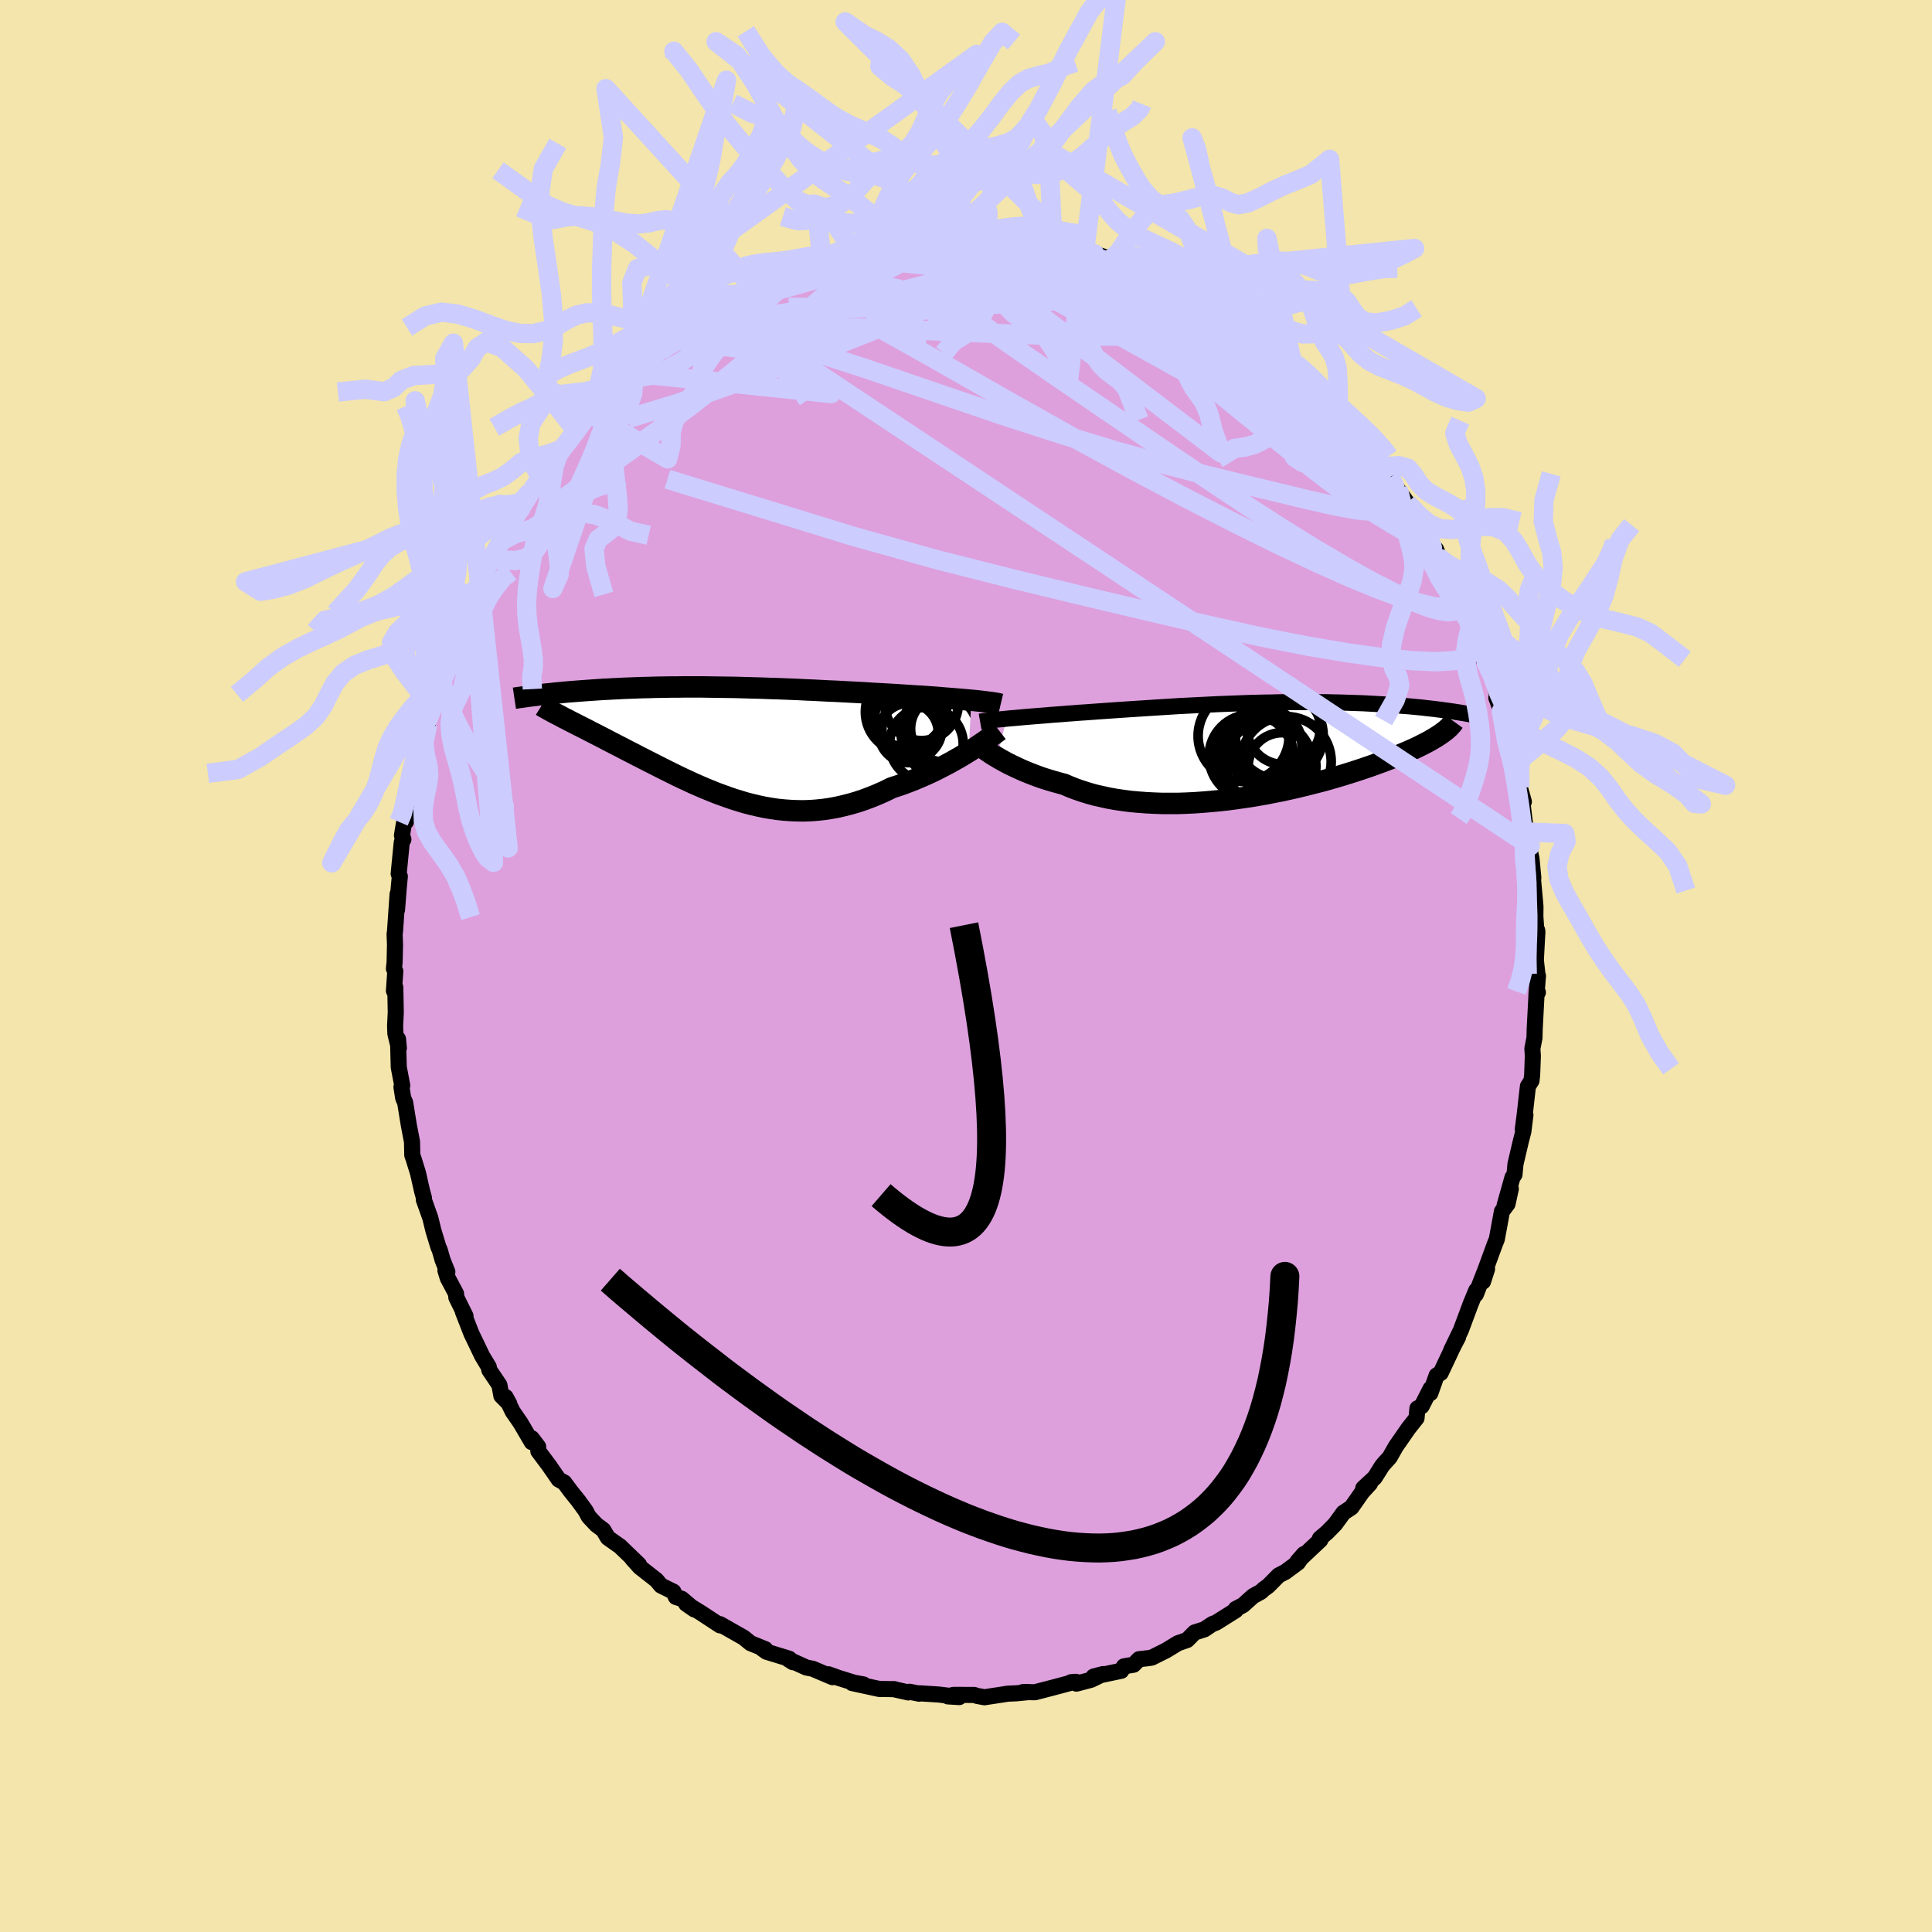 <svg viewBox="-100 -100 200 200" xmlns="http://www.w3.org/2000/svg" width="500" height="500" id="face-svg">
    <defs>
      <clipPath id="leftEyeClipPath">
        <polyline points="25.86,-4.34 25.42,-4.38 24.96,-4.42 24.49,-4.46 24,-4.5 23.49,-4.54 22.97,-4.58 22.43,-4.63 21.88,-4.67 21.32,-4.71 20.75,-4.75 20.16,-4.78 19.57,-4.82 18.97,-4.86 18.36,-4.9 17.75,-4.94 17.03,-4.98 16.3,-5.02 15.57,-5.06 14.83,-5.11 14.08,-5.15 13.33,-5.19 12.58,-5.23 11.82,-5.27 11.07,-5.3 10.31,-5.34 9.55,-5.38 8.79,-5.41 8.04,-5.45 7.29,-5.48 6.54,-5.51 5.79,-5.54 5.05,-5.56 4.31,-5.59 3.58,-5.61 2.86,-5.63 2.14,-5.65 1.43,-5.67 0.73,-5.68 0.03,-5.69 -0.66,-5.7 -1.34,-5.71 -2,-5.72 -2.66,-5.72 -3.31,-5.72 -3.95,-5.72 -4.58,-5.71 -5.2,-5.71 -5.81,-5.7 -6.41,-5.69 -6.99,-5.68 -7.56,-5.66 -8.13,-5.65 -8.68,-5.63 -9.22,-5.61 -9.74,-5.59 -10.26,-5.57 -10.76,-5.54 -11.25,-5.52 -11.73,-5.49 -12.2,-5.47 -12.65,-5.44 -13.1,-5.41 -13.53,-5.38 -13.95,-5.35 -14.36,-5.32 -14.76,-5.29 -15.15,-5.26 -15.53,-5.23 -15.9,-5.2 -16.26,-5.17 -16.61,-5.13 -16.96,-5.1 -17.29,-5.07 -17.62,-5.03 -17.93,-5 -18.24,-4.97 -18.53,-4.93 -18.82,-4.9 -19.1,-4.87 -16.59,-2.66 -16.34,-2.52 -16.07,-2.39 -15.79,-2.24 -15.5,-2.09 -15.2,-1.94 -14.89,-1.78 -14.57,-1.62 -14.24,-1.45 -13.9,-1.28 -13.56,-1.1 -13.2,-0.92 -12.83,-0.73 -12.46,-0.54 -12.07,-0.34 -11.68,-0.13 -11.27,0.08 -10.86,0.29 -10.43,0.51 -9.99,0.74 -9.55,0.97 -9.09,1.2 -8.62,1.45 -8.14,1.69 -7.66,1.94 -7.16,2.19 -6.65,2.45 -6.14,2.71 -5.62,2.97 -5.09,3.23 -4.55,3.5 -4,3.76 -3.44,4.02 -2.88,4.28 -2.31,4.53 -1.73,4.78 -1.14,5.02 -0.55,5.26 0.05,5.48 0.66,5.7 1.27,5.91 1.89,6.1 2.52,6.29 3.15,6.45 3.79,6.6 4.44,6.74 5.09,6.85 5.75,6.95 6.42,7.02 7.09,7.07 7.77,7.1 8.45,7.11 9.13,7.09 9.83,7.04 10.52,6.97 11.22,6.87 11.93,6.74 12.63,6.58 13.34,6.4 14.06,6.19 14.77,5.95 15.49,5.68 16.2,5.39 16.92,5.07 17.63,4.72 18.22,4.53 18.8,4.33 19.38,4.11 19.95,3.89 20.51,3.65 21.07,3.41 21.62,3.16 22.16,2.9 22.69,2.63 23.21,2.36 23.72,2.09 24.21,1.81 24.69,1.54 25.15,1.26 25.59,0.99" />
      </clipPath>
      <clipPath id="rightEyeClipPath">
        <polyline points="-25.99,-3.19 -25.6,-3.23 -25.19,-3.26 -24.76,-3.3 -24.32,-3.34 -23.86,-3.38 -23.38,-3.42 -22.88,-3.46 -22.37,-3.5 -21.85,-3.54 -21.31,-3.59 -20.76,-3.63 -20.19,-3.67 -19.62,-3.72 -19.03,-3.76 -18.43,-3.81 -17.78,-3.85 -17.11,-3.9 -16.42,-3.95 -15.72,-4 -15,-4.05 -14.27,-4.1 -13.52,-4.15 -12.77,-4.2 -12,-4.25 -11.23,-4.3 -10.45,-4.35 -9.66,-4.4 -8.86,-4.45 -8.07,-4.5 -7.26,-4.54 -6.46,-4.58 -5.66,-4.62 -4.85,-4.66 -4.05,-4.7 -3.25,-4.73 -2.46,-4.76 -1.67,-4.79 -0.88,-4.82 -0.1,-4.84 0.67,-4.86 1.44,-4.87 2.19,-4.89 2.93,-4.9 3.67,-4.91 4.39,-4.91 5.1,-4.91 5.8,-4.91 6.49,-4.9 7.16,-4.9 7.81,-4.88 8.46,-4.87 9.09,-4.85 9.7,-4.83 10.3,-4.81 10.89,-4.79 11.46,-4.76 12.01,-4.73 12.55,-4.7 13.07,-4.67 13.58,-4.63 14.08,-4.6 14.56,-4.56 15.02,-4.52 15.47,-4.49 15.91,-4.45 16.34,-4.41 16.76,-4.37 17.16,-4.33 17.55,-4.28 17.93,-4.24 18.3,-4.2 18.66,-4.15 19.01,-4.11 19.34,-4.06 19.67,-4.02 19.98,-3.97 20.29,-3.93 20.58,-3.88 20.87,-3.84 19.06,-1.67 18.87,-1.54 18.66,-1.4 18.44,-1.26 18.2,-1.12 17.95,-0.97 17.68,-0.82 17.4,-0.67 17.1,-0.52 16.79,-0.36 16.46,-0.2 16.11,-0.04 15.75,0.12 15.38,0.28 14.98,0.45 14.58,0.62 14.15,0.8 13.71,0.97 13.24,1.15 12.76,1.33 12.26,1.51 11.74,1.7 11.21,1.88 10.65,2.07 10.07,2.26 9.47,2.45 8.86,2.64 8.22,2.83 7.57,3.02 6.9,3.21 6.21,3.39 5.5,3.57 4.78,3.75 4.04,3.93 3.29,4.1 2.52,4.27 1.74,4.42 0.94,4.58 0.14,4.72 -0.67,4.86 -1.49,4.98 -2.32,5.1 -3.16,5.21 -4,5.3 -4.84,5.38 -5.68,5.45 -6.52,5.51 -7.37,5.55 -8.21,5.58 -9.04,5.58 -9.87,5.58 -10.69,5.55 -11.5,5.51 -12.3,5.45 -13.09,5.38 -13.87,5.28 -14.63,5.17 -15.37,5.04 -16.1,4.88 -16.81,4.72 -17.49,4.53 -18.16,4.32 -18.8,4.1 -19.42,3.86 -20.02,3.6 -20.59,3.45 -21.15,3.29 -21.69,3.13 -22.23,2.96 -22.74,2.78 -23.24,2.59 -23.73,2.4 -24.19,2.21 -24.64,2.01 -25.07,1.81 -25.49,1.61 -25.89,1.41 -26.26,1.21 -26.62,1.01 -26.96,0.81" />
      </clipPath>
      <filter id="fuzzy">
        <feTurbulence id="turbulence" baseFrequency="0.05" numOctaves="3" type="noise" result="noise" />
        <feDisplacementMap in="SourceGraphic" in2="noise" scale="2" />
      </filter>
      <linearGradient id="rainbowGradient" x1="0%" y1="0%" x2="100%" y2="0%">
        <stop offset="0%" style="stop-color: [object Object]; stop-opacity: 1" />
        <stop offset="50%" style="stop-color: [object Object]; stop-opacity: 1" />
        <stop offset="100%" style="stop-color: [object Object]; stop-opacity: 1" />
      </linearGradient>
    </defs>
    <rect x="-100" y="-100" width="100%" height="100%" fill="rgb(243, 229, 171)" />
    <polyline id="faceContour" points="59.15,0.84 59.21,1.03 59.05,2.97 59.2,2.73 59.07,2.75 58.87,6.54 58.85,7.43 58.63,8.55 58.68,9.3 58.61,11.24 58.54,11.87 58.17,12.45 57.84,15.36 57.64,16.91 57.91,15.42 57.7,17.12 57.45,18.08 56.88,20.51 56.78,21.59 56.57,21.89 55.76,24.77 56.4,23.06 56.06,24.63 55.48,25.4 54.95,28.28 54.76,28.75 53.71,31.61 53.94,31.37 53.52,32.67 53.65,31.75 52.78,33.99 52.82,33.58 52.27,34.91 51.23,37.7 50.23,39.77 50.94,38.42 50.5,39.25 49.14,42.13 48.72,42.38 48.07,44.22 48.09,43.76 47.17,45.57 46.73,45.8 46.64,46.8 45.8,47.86 44.49,49.75 43.86,50.86 43.27,51.51 43.07,51.75 42.31,52.96 41.12,54.06 41.82,53.58 41.01,54.46 39.9,56.05 39.07,56.6 38.23,57.76 37.4,58.61 36.63,59.27 36.68,59.42 34.31,61.65 34.98,60.88 34.36,61.76 33.05,62.73 32.37,63.08 31.27,64.19 30.82,64.51 30.54,64.78 29.73,65.22 28.67,66.17 27.92,66.56 27.92,66.7 25.88,67.98 25.5,68.12 24.68,68.67 23.67,68.99 22.9,69.77 21.93,70.11 20.72,70.85 19.24,71.59 18.89,71.65 17.91,71.76 17.35,72.33 16.35,72.5 16.07,72.96 13.2,73.56 14.17,73.3 12.95,73.89 11.43,74.29 11.38,74.1 10.88,74.14 10.75,74.23 9.22,74.64 7.14,75.18 5.91,75.16 6.52,75.16 5.23,75.29 4.33,75.33 1.91,75.7 1.15,75.56 0.85,75.46 -1.29,75.45 -1.87,75.61 -0.7,75.68 -2.78,75.42 -4.82,75.29 -4.85,75.33 -5.84,75.13 -5.97,75.2 -7.54,74.85 -7.4,74.86 -8.98,74.84 -11.79,74.23 -10.62,74.37 -11.57,74.2 -13.21,73.69 -14.24,73.32 -13.82,73.62 -15.87,72.75 -16.53,72.62 -18.38,71.78 -17.92,72.07 -18.3,71.71 -20.65,70.99 -21.1,70.67 -20.78,70.72 -22.31,70.1 -23.02,69.52 -25.47,68.13 -25.34,68.26 -25.46,68.26 -27.47,66.94 -28.97,66.02 -28.14,66.6 -29.42,65.51 -30.03,65.32 -30.29,64.77 -31.57,64.14 -32.05,63.57 -33.76,62.23 -34.55,61.35 -33.85,61.97 -35.83,60.06 -35.77,60.11 -37.07,59.19 -37.55,58.38 -38.26,57.85 -39.05,57.01 -39.38,56.39 -40.15,55.33 -40.9,54.4 -41.59,53.47 -42.16,53.16 -43.16,51.71 -44.27,50.23 -44.29,49.76 -44.95,48.89 -44.95,49.29 -46.11,47.31 -46.93,46.12 -47.66,44.62 -47.28,45.32 -48.1,44.49 -48.3,43.38 -49.35,41.82 -49.4,41.51 -50.08,40.38 -51.2,38.05 -52.08,35.79 -51.81,36.23 -52.76,34.31 -52.79,33.92 -53.65,32.3 -53.89,31.52 -53.69,31.66 -54.18,30.44 -54.47,29.43 -54.62,29.08 -55.14,27.37 -55.45,26.09 -56.13,24.18 -56.11,24.01 -56.3,23.33 -56.73,21.43 -57.18,19.98 -57.32,19.58 -57.35,18.19 -57.68,16.47 -58.06,14.12 -58.26,13.68 -58.44,12.53 -58.36,12.37 -58.72,10.48 -58.8,7.55 -58.71,8.49 -59.07,7.01 -59.1,6.2 -59.03,4.79 -59.08,2.22 -59.22,2.57 -59.08,0.54 -59.22,0.28 -59.15,-0.39 -59.11,-2.19 -59.15,-3.3 -59.11,-3.57 -58.84,-7.45 -58.9,-5.81 -58.72,-8.13 -58.61,-9.28 -58.73,-9.55 -58.41,-12.81 -58.24,-13.11 -58.39,-13.52 -58.18,-14.79 -57.97,-14.95 -57.45,-17.69 -57.35,-18.82 -57.08,-20.4 -56.81,-21.58 -56.96,-21.23 -56.57,-22.51 -55.71,-25.03 -55.69,-25.56 -55.53,-26.02 -54.71,-29.18 -54.83,-28.18 -54.3,-29.97 -54.2,-30.19 -54.11,-30.27 -53.03,-33.86 -52.42,-35.36 -51.84,-36.3 -51.99,-35.81 -50.94,-38.39 -51.1,-38.01 -50.66,-39.18 -50.57,-39.35 -49.31,-42.23 -49.04,-42.44 -48.02,-44.03 -48.08,-43.94 -46.91,-46.27 -46.74,-46.53 -46.64,-46.59 -46.11,-47.32 -45.16,-49.06 -44.11,-50.62 -44.21,-50.49 -42.96,-52.21 -41.8,-53.52 -42.09,-53.14 -40.55,-55.04 -40.17,-55.6 -40.57,-55.18 -40.38,-55.41 -38.67,-57.66 -37.27,-58.36 -36.72,-59.13 -36.34,-59.46 -35.6,-60.53 -34.21,-61.91 -34.56,-61.39 -33.92,-62.12 -31.59,-63.64 -31.4,-63.94 -30.49,-64.73 -29.17,-65.7 -28.3,-66.49 -27.49,-66.99 -27.13,-67.05 -27.62,-66.79 -25.53,-68.27 -24.19,-69.15 -25.12,-68.33 -22.31,-69.82 -23.01,-69.54 -21.45,-70.62 -20.74,-70.86 -19.87,-71.11 -19.33,-71.49 -17.64,-72.17 -17.08,-72.51 -16.5,-72.43 -14.92,-73.03 -14.59,-73.43 -14.66,-73.15 -12.98,-73.81 -12.48,-73.86 -10.89,-74.18 -8.67,-74.69 -9.51,-74.38 -6.86,-75.12 -9.02,-74.66 -4.91,-75.34 -4.84,-75.48 -4.52,-75.39 -2.58,-75.58 -4.27,-75.3 -2.76,-75.63 -1.78,-75.38 0.89,-75.58 0.68,-75.63 3.18,-75.45 2.22,-75.6 3.9,-75.26 4.2,-75.16 5.11,-75.31 5.23,-75.42 7.62,-74.92 7.69,-74.84 9.01,-74.73 11.44,-73.99 11.54,-74.1 12.86,-73.72 12.19,-73.87 13.32,-73.72 15,-73.2 15,-73.14 14.89,-72.97 17.81,-72.25 16.51,-72.69 19.54,-71.54 20.3,-71.13 20.01,-71.16 22.22,-70.16 23.7,-69.38 24.23,-69.11 24.17,-68.71 24.41,-68.84 25.65,-67.98 26.33,-67.69 27.54,-66.58 27.73,-66.84 28.71,-66 29.46,-65.36 31.75,-63.91 31.63,-63.77 32.47,-63.05 34.51,-61.39 33.81,-62.25 34.87,-61.01 35.35,-60.81 35.95,-59.77 36.6,-59.21 36.96,-59.11 38.07,-57.68 38.66,-56.91 38.88,-56.74 41.21,-54.32 40.44,-55.2 42.08,-53.23 43.18,-51.68 42.92,-51.79 43.9,-50.6 44.7,-49.31 44.54,-49.55 45.87,-47.69 45.69,-47.93 47.01,-45.94 47.89,-44.54 47.57,-44.82 48.78,-42.56 49.12,-41.74 48.65,-43.15 49.32,-41.47 50.16,-40.29 50.65,-39.06 51.41,-36.98 52.15,-35.62 52.59,-34.84 52.39,-34.89 53.23,-33.12 53.65,-31.54 53.84,-31.41 54.55,-29.72 54.82,-28.72 55.19,-27.22 54.9,-27.76 55.42,-26.38 56.07,-23.92 56.5,-22.27 56.25,-23.15 56.67,-22.1 56.75,-20.85 57.33,-18.49 57.75,-17.01 57.56,-17.24 57.9,-14.46 58.27,-13.86 58.41,-12.43 58.18,-12.82 58.54,-11.11 58.73,-9.12 58.65,-9.48 58.95,-6.18 58.94,-5.13 59.06,-3.38 59.12,-3.72 59.15,-3.57 58.99,-0.61 59.15,0.84 59.21,1.03" fill="rgb(221, 160, 221)" stroke="black" stroke-width="1.667" stroke-linejoin="round" filter="url(#fuzzy)" />
    <g transform="translate(30.18 -22.41)">
      <polyline id="rightCountour" points="-25.99,-3.19 -25.6,-3.23 -25.19,-3.26 -24.76,-3.3 -24.32,-3.34 -23.86,-3.38 -23.38,-3.42 -22.88,-3.46 -22.37,-3.5 -21.85,-3.54 -21.31,-3.59 -20.76,-3.63 -20.19,-3.67 -19.62,-3.72 -19.03,-3.76 -18.43,-3.81 -17.78,-3.85 -17.11,-3.9 -16.42,-3.95 -15.72,-4 -15,-4.05 -14.27,-4.1 -13.52,-4.15 -12.77,-4.2 -12,-4.25 -11.23,-4.3 -10.45,-4.35 -9.66,-4.4 -8.86,-4.45 -8.07,-4.5 -7.26,-4.54 -6.46,-4.58 -5.66,-4.62 -4.85,-4.66 -4.05,-4.7 -3.25,-4.73 -2.46,-4.76 -1.67,-4.79 -0.88,-4.82 -0.1,-4.84 0.67,-4.86 1.44,-4.87 2.19,-4.89 2.93,-4.9 3.67,-4.91 4.39,-4.91 5.1,-4.91 5.8,-4.91 6.49,-4.9 7.16,-4.9 7.81,-4.88 8.46,-4.87 9.09,-4.85 9.7,-4.83 10.3,-4.81 10.89,-4.79 11.46,-4.76 12.01,-4.73 12.55,-4.7 13.07,-4.67 13.58,-4.63 14.08,-4.6 14.56,-4.56 15.02,-4.52 15.47,-4.49 15.91,-4.45 16.34,-4.41 16.76,-4.37 17.16,-4.33 17.55,-4.28 17.93,-4.24 18.3,-4.2 18.66,-4.15 19.01,-4.11 19.34,-4.06 19.67,-4.02 19.98,-3.97 20.29,-3.93 20.58,-3.88 20.87,-3.84 19.06,-1.67 18.87,-1.54 18.66,-1.4 18.44,-1.26 18.2,-1.12 17.95,-0.97 17.68,-0.82 17.4,-0.67 17.1,-0.52 16.79,-0.36 16.46,-0.2 16.11,-0.04 15.75,0.12 15.38,0.28 14.98,0.45 14.58,0.62 14.15,0.8 13.71,0.97 13.24,1.15 12.76,1.33 12.26,1.51 11.74,1.7 11.21,1.88 10.65,2.07 10.07,2.26 9.47,2.45 8.86,2.64 8.22,2.83 7.57,3.02 6.9,3.21 6.21,3.39 5.5,3.57 4.78,3.75 4.04,3.93 3.29,4.1 2.52,4.27 1.74,4.42 0.94,4.58 0.14,4.72 -0.67,4.86 -1.49,4.98 -2.32,5.1 -3.16,5.21 -4,5.3 -4.84,5.38 -5.68,5.45 -6.52,5.51 -7.37,5.55 -8.21,5.58 -9.04,5.58 -9.87,5.58 -10.69,5.55 -11.5,5.51 -12.3,5.45 -13.09,5.38 -13.87,5.28 -14.63,5.17 -15.37,5.04 -16.1,4.88 -16.81,4.72 -17.49,4.53 -18.16,4.32 -18.8,4.1 -19.42,3.86 -20.02,3.6 -20.59,3.45 -21.15,3.29 -21.69,3.13 -22.23,2.96 -22.74,2.78 -23.24,2.59 -23.73,2.4 -24.19,2.21 -24.64,2.01 -25.07,1.81 -25.49,1.61 -25.89,1.41 -26.26,1.21 -26.62,1.01 -26.96,0.81" fill="white" stroke="white" stroke-width="0" stroke-linejoin="round" filter="url(#fuzzy)" />
    </g>
    <g transform="translate(-25.31 -23.17)">
      <polyline id="leftCountour" points="25.86,-4.34 25.42,-4.38 24.96,-4.42 24.49,-4.46 24,-4.5 23.49,-4.54 22.97,-4.58 22.43,-4.63 21.88,-4.67 21.32,-4.71 20.75,-4.75 20.16,-4.78 19.57,-4.82 18.97,-4.86 18.36,-4.9 17.75,-4.94 17.03,-4.98 16.3,-5.02 15.57,-5.06 14.83,-5.11 14.08,-5.15 13.33,-5.19 12.58,-5.23 11.82,-5.27 11.07,-5.3 10.31,-5.34 9.55,-5.38 8.79,-5.41 8.04,-5.45 7.29,-5.48 6.54,-5.51 5.79,-5.54 5.05,-5.56 4.31,-5.59 3.58,-5.61 2.86,-5.63 2.14,-5.65 1.43,-5.67 0.73,-5.68 0.03,-5.69 -0.66,-5.7 -1.34,-5.71 -2,-5.72 -2.66,-5.72 -3.31,-5.72 -3.95,-5.72 -4.58,-5.71 -5.2,-5.71 -5.81,-5.7 -6.41,-5.69 -6.99,-5.68 -7.56,-5.66 -8.13,-5.65 -8.68,-5.63 -9.22,-5.61 -9.74,-5.59 -10.26,-5.57 -10.76,-5.54 -11.25,-5.52 -11.73,-5.49 -12.2,-5.47 -12.65,-5.44 -13.1,-5.41 -13.53,-5.38 -13.95,-5.35 -14.36,-5.32 -14.76,-5.29 -15.15,-5.26 -15.53,-5.23 -15.9,-5.2 -16.26,-5.17 -16.61,-5.13 -16.96,-5.1 -17.29,-5.07 -17.62,-5.03 -17.93,-5 -18.24,-4.97 -18.53,-4.93 -18.82,-4.9 -19.1,-4.87 -16.59,-2.66 -16.34,-2.52 -16.07,-2.39 -15.79,-2.24 -15.5,-2.09 -15.2,-1.94 -14.89,-1.78 -14.57,-1.62 -14.24,-1.45 -13.9,-1.28 -13.56,-1.1 -13.2,-0.92 -12.83,-0.73 -12.46,-0.54 -12.07,-0.34 -11.68,-0.13 -11.27,0.08 -10.86,0.29 -10.43,0.51 -9.99,0.74 -9.55,0.97 -9.09,1.2 -8.62,1.45 -8.14,1.69 -7.66,1.94 -7.16,2.19 -6.65,2.45 -6.14,2.71 -5.62,2.97 -5.09,3.23 -4.55,3.5 -4,3.76 -3.44,4.02 -2.88,4.28 -2.31,4.53 -1.73,4.78 -1.14,5.02 -0.55,5.26 0.05,5.48 0.66,5.7 1.27,5.91 1.89,6.1 2.52,6.29 3.15,6.45 3.79,6.6 4.44,6.74 5.09,6.85 5.75,6.95 6.42,7.02 7.09,7.07 7.77,7.1 8.45,7.11 9.13,7.09 9.83,7.04 10.52,6.97 11.22,6.87 11.93,6.74 12.63,6.58 13.34,6.4 14.06,6.19 14.77,5.95 15.49,5.68 16.2,5.39 16.92,5.07 17.63,4.72 18.22,4.53 18.8,4.33 19.38,4.11 19.95,3.89 20.51,3.65 21.07,3.41 21.62,3.16 22.16,2.9 22.69,2.63 23.21,2.36 23.72,2.09 24.21,1.81 24.69,1.54 25.15,1.26 25.59,0.99" fill="white" stroke="white" stroke-width="0" stroke-linejoin="round" filter="url(#fuzzy)" />
    </g>
    <g transform="translate(30.18 -22.41)">
      <polyline id="rightUpper" points="-28.72,-2.88 -28.55,-2.91 -28.36,-2.94 -28.14,-2.96 -27.9,-2.99 -27.64,-3.02 -27.35,-3.05 -27.04,-3.09 -26.71,-3.12 -26.36,-3.15 -25.99,-3.19 -25.6,-3.23 -25.19,-3.26 -24.76,-3.3 -24.32,-3.34 -23.86,-3.38 -23.38,-3.42 -22.88,-3.46 -22.37,-3.5 -21.85,-3.54 -21.31,-3.59 -20.76,-3.63 -20.19,-3.67 -19.62,-3.72 -19.03,-3.76 -18.43,-3.81 -17.78,-3.85 -17.11,-3.9 -16.42,-3.95 -15.72,-4 -15,-4.05 -14.27,-4.1 -13.52,-4.15 -12.77,-4.2 -12,-4.25 -11.23,-4.3 -10.45,-4.35 -9.66,-4.4 -8.86,-4.45 -8.07,-4.5 -7.26,-4.54 -6.46,-4.58 -5.66,-4.62 -4.85,-4.66 -4.05,-4.7 -3.25,-4.73 -2.46,-4.76 -1.67,-4.79 -0.88,-4.82 -0.1,-4.84 0.67,-4.86 1.44,-4.87 2.19,-4.89 2.93,-4.9 3.67,-4.91 4.39,-4.91 5.1,-4.91 5.8,-4.91 6.49,-4.9 7.16,-4.9 7.81,-4.88 8.46,-4.87 9.09,-4.85 9.7,-4.83 10.3,-4.81 10.89,-4.79 11.46,-4.76 12.01,-4.73 12.55,-4.7 13.07,-4.67 13.58,-4.63 14.08,-4.6 14.56,-4.56 15.02,-4.52 15.47,-4.49 15.91,-4.45 16.34,-4.41 16.76,-4.37 17.16,-4.33 17.55,-4.28 17.93,-4.24 18.3,-4.2 18.66,-4.15 19.01,-4.11 19.34,-4.06 19.67,-4.02 19.98,-3.97 20.29,-3.93 20.58,-3.88 20.87,-3.84 21.14,-3.79 21.41,-3.75 21.67,-3.7 21.91,-3.66 22.15,-3.61 22.38,-3.57 22.6,-3.53 22.82,-3.48 23.02,-3.44 23.22,-3.4" fill="none" stroke="black" stroke-width="1.667" stroke-linejoin="round" filter="url(#fuzzy)" />
      <polyline id="rightLower" points="-29.25,-0.75 -29.11,-0.66 -28.96,-0.54 -28.78,-0.41 -28.58,-0.26 -28.36,-0.1 -28.12,0.06 -27.86,0.24 -27.58,0.43 -27.28,0.62 -26.96,0.81 -26.62,1.01 -26.26,1.21 -25.89,1.41 -25.49,1.61 -25.07,1.81 -24.64,2.01 -24.19,2.21 -23.73,2.4 -23.24,2.59 -22.74,2.78 -22.23,2.96 -21.69,3.13 -21.15,3.29 -20.59,3.45 -20.02,3.6 -19.42,3.86 -18.8,4.1 -18.16,4.32 -17.49,4.53 -16.81,4.72 -16.1,4.88 -15.37,5.04 -14.63,5.17 -13.87,5.28 -13.09,5.38 -12.3,5.45 -11.5,5.51 -10.69,5.55 -9.87,5.58 -9.04,5.58 -8.21,5.58 -7.37,5.55 -6.52,5.51 -5.68,5.45 -4.84,5.38 -4,5.3 -3.16,5.21 -2.32,5.1 -1.49,4.98 -0.67,4.86 0.14,4.72 0.94,4.58 1.74,4.42 2.52,4.27 3.29,4.1 4.04,3.93 4.78,3.75 5.5,3.57 6.21,3.39 6.9,3.21 7.57,3.02 8.22,2.83 8.86,2.64 9.47,2.45 10.07,2.26 10.65,2.07 11.21,1.88 11.74,1.7 12.26,1.51 12.76,1.33 13.24,1.15 13.71,0.97 14.15,0.8 14.58,0.62 14.98,0.45 15.38,0.28 15.75,0.12 16.11,-0.04 16.46,-0.2 16.79,-0.36 17.1,-0.52 17.4,-0.67 17.68,-0.82 17.95,-0.97 18.2,-1.12 18.44,-1.26 18.66,-1.4 18.87,-1.54 19.06,-1.67 19.25,-1.81 19.42,-1.94 19.57,-2.06 19.71,-2.19 19.85,-2.31 19.96,-2.44 20.07,-2.56 20.17,-2.67 20.25,-2.79 20.33,-2.9" fill="none" stroke="black" stroke-width="2.222" stroke-linejoin="round" filter="url(#fuzzy)" />
      <circle r="4.666" cx="2.959" cy="1.249" stroke="black" fill="none" stroke-width="1.0" filter="url(#fuzzy)" clip-path="url(#rightEyeClipPath)" /><circle r="4.546" cx="2.249" cy="-1.471" stroke="black" fill="none" stroke-width="1.0" filter="url(#fuzzy)" clip-path="url(#rightEyeClipPath)" /><circle r="3.728" cx="0.864" cy="-0.491" stroke="black" fill="none" stroke-width="1.0" filter="url(#fuzzy)" clip-path="url(#rightEyeClipPath)" /><circle r="3.426" cx="0.139" cy="-0.156" stroke="black" fill="none" stroke-width="1.0" filter="url(#fuzzy)" clip-path="url(#rightEyeClipPath)" /><circle r="4.71" cx="-1.441" cy="-1.401" stroke="black" fill="none" stroke-width="1.0" filter="url(#fuzzy)" clip-path="url(#rightEyeClipPath)" /><circle r="4.48" cx="0.374" cy="0.639" stroke="black" fill="none" stroke-width="1.0" filter="url(#fuzzy)" clip-path="url(#rightEyeClipPath)" /><circle r="4.478" cx="1.174" cy="1.434" stroke="black" fill="none" stroke-width="1.0" filter="url(#fuzzy)" clip-path="url(#rightEyeClipPath)" /><circle r="3.808" cx="2.699" cy="-2.251" stroke="black" fill="none" stroke-width="1.0" filter="url(#fuzzy)" clip-path="url(#rightEyeClipPath)" /><circle r="3.508" cx="2.539" cy="1.764" stroke="black" fill="none" stroke-width="1.0" filter="url(#fuzzy)" clip-path="url(#rightEyeClipPath)" /><circle r="4.352" cx="-0.666" cy="0.719" stroke="black" fill="none" stroke-width="1.0" filter="url(#fuzzy)" clip-path="url(#rightEyeClipPath)" />
      </g>
    <g transform="translate(-25.31 -23.17)">
      <polyline id="leftUpper" points="28.9,-3.92 28.73,-3.96 28.52,-4.01 28.28,-4.05 28.01,-4.09 27.72,-4.13 27.4,-4.17 27.05,-4.21 26.67,-4.26 26.28,-4.3 25.86,-4.34 25.42,-4.38 24.96,-4.42 24.49,-4.46 24,-4.5 23.49,-4.54 22.97,-4.58 22.43,-4.63 21.88,-4.67 21.32,-4.71 20.75,-4.75 20.16,-4.78 19.57,-4.82 18.97,-4.86 18.36,-4.9 17.75,-4.94 17.03,-4.98 16.3,-5.02 15.57,-5.06 14.83,-5.11 14.08,-5.15 13.33,-5.19 12.58,-5.23 11.82,-5.27 11.07,-5.3 10.31,-5.34 9.55,-5.38 8.79,-5.41 8.04,-5.45 7.29,-5.48 6.54,-5.51 5.79,-5.54 5.05,-5.56 4.31,-5.59 3.58,-5.61 2.86,-5.63 2.14,-5.65 1.43,-5.67 0.73,-5.68 0.03,-5.69 -0.66,-5.7 -1.34,-5.71 -2,-5.72 -2.66,-5.72 -3.31,-5.72 -3.95,-5.72 -4.58,-5.71 -5.2,-5.71 -5.81,-5.7 -6.41,-5.69 -6.99,-5.68 -7.56,-5.66 -8.13,-5.65 -8.68,-5.63 -9.22,-5.61 -9.74,-5.59 -10.26,-5.57 -10.76,-5.54 -11.25,-5.52 -11.73,-5.49 -12.2,-5.47 -12.65,-5.44 -13.1,-5.41 -13.53,-5.38 -13.95,-5.35 -14.36,-5.32 -14.76,-5.29 -15.15,-5.26 -15.53,-5.23 -15.9,-5.2 -16.26,-5.17 -16.61,-5.13 -16.96,-5.1 -17.29,-5.07 -17.62,-5.03 -17.93,-5 -18.24,-4.97 -18.53,-4.93 -18.82,-4.9 -19.1,-4.87 -19.37,-4.83 -19.64,-4.8 -19.89,-4.77 -20.13,-4.74 -20.37,-4.7 -20.6,-4.67 -20.82,-4.64 -21.03,-4.61 -21.24,-4.58 -21.44,-4.55" fill="none" stroke="black" stroke-width="2.222" stroke-linejoin="round" filter="url(#fuzzy)" />
      <polyline id="leftLower" points="28.74,-1.2 28.56,-1.06 28.34,-0.9 28.09,-0.71 27.81,-0.51 27.51,-0.29 27.17,-0.05 26.81,0.19 26.43,0.45 26.02,0.72 25.59,0.99 25.15,1.26 24.69,1.54 24.21,1.81 23.72,2.09 23.21,2.36 22.69,2.63 22.16,2.9 21.62,3.16 21.07,3.41 20.51,3.65 19.95,3.89 19.38,4.11 18.8,4.33 18.22,4.53 17.63,4.72 16.92,5.07 16.2,5.39 15.49,5.68 14.77,5.95 14.06,6.19 13.34,6.4 12.63,6.58 11.93,6.74 11.22,6.87 10.52,6.97 9.83,7.04 9.13,7.09 8.45,7.11 7.77,7.1 7.09,7.07 6.42,7.02 5.75,6.95 5.09,6.85 4.44,6.74 3.79,6.6 3.15,6.45 2.52,6.29 1.89,6.1 1.27,5.91 0.66,5.7 0.05,5.48 -0.55,5.26 -1.14,5.02 -1.73,4.78 -2.31,4.53 -2.88,4.28 -3.44,4.02 -4,3.76 -4.55,3.5 -5.09,3.23 -5.62,2.97 -6.14,2.71 -6.65,2.45 -7.16,2.19 -7.66,1.94 -8.14,1.69 -8.62,1.45 -9.09,1.2 -9.55,0.97 -9.99,0.74 -10.43,0.51 -10.86,0.29 -11.27,0.08 -11.68,-0.13 -12.07,-0.34 -12.46,-0.54 -12.83,-0.73 -13.2,-0.92 -13.56,-1.1 -13.9,-1.28 -14.24,-1.45 -14.57,-1.62 -14.89,-1.78 -15.2,-1.94 -15.5,-2.09 -15.79,-2.24 -16.07,-2.39 -16.34,-2.52 -16.59,-2.66 -16.84,-2.79 -17.08,-2.91 -17.31,-3.03 -17.53,-3.15 -17.73,-3.26 -17.93,-3.37 -18.12,-3.48 -18.3,-3.58 -18.47,-3.68 -18.63,-3.78" fill="none" stroke="black" stroke-width="2.222" stroke-linejoin="round" filter="url(#fuzzy)" />
      <circle r="3.45" cx="23.022" cy="-1.395" stroke="black" fill="none" stroke-width="1.0" filter="url(#fuzzy)" clip-path="url(#leftEyeClipPath)" /><circle r="3.91" cx="19.232" cy="-3.37" stroke="black" fill="none" stroke-width="1.0" filter="url(#fuzzy)" clip-path="url(#leftEyeClipPath)" /><circle r="3.1" cx="19.707" cy="-1.345" stroke="black" fill="none" stroke-width="1.0" filter="url(#fuzzy)" clip-path="url(#leftEyeClipPath)" /><circle r="3.078" cx="19.367" cy="-0.96" stroke="black" fill="none" stroke-width="1.0" filter="url(#fuzzy)" clip-path="url(#leftEyeClipPath)" /><circle r="3.812" cx="20.702" cy="-3.975" stroke="black" fill="none" stroke-width="1.0" filter="url(#fuzzy)" clip-path="url(#leftEyeClipPath)" /><circle r="4.552" cx="23.157" cy="-0.89" stroke="black" fill="none" stroke-width="1.0" filter="url(#fuzzy)" clip-path="url(#leftEyeClipPath)" /><circle r="4.514" cx="23.302" cy="-1.42" stroke="black" fill="none" stroke-width="1.0" filter="url(#fuzzy)" clip-path="url(#leftEyeClipPath)" /><circle r="3.812" cx="21.212" cy="0.19" stroke="black" fill="none" stroke-width="1.0" filter="url(#fuzzy)" clip-path="url(#leftEyeClipPath)" /><circle r="4.204" cx="19.097" cy="-3.13" stroke="black" fill="none" stroke-width="1.0" filter="url(#fuzzy)" clip-path="url(#leftEyeClipPath)" /><circle r="3.45" cx="19.267" cy="-2.335" stroke="black" fill="none" stroke-width="1.0" filter="url(#fuzzy)" clip-path="url(#leftEyeClipPath)" />
    </g>
    <g id="hairs">
      <polyline points="-34.56,-61.39 -33.53,-62.27 -32.3,-63.21 -31.18,-64.09 -30.15,-64.89 -29.24,-65.61 -28.48,-66.19 -27.92,-66.6 -27.55,-66.86 -27.38,-66.97 -27.42,-66.92 -27.74,-66.65 -28.42,-66.09 -29.52,-65.22 -31.18,-64" fill="none" stroke="rgb(204, 204, 255)" stroke-width="2" stroke-linejoin="round" filter="url(#fuzzy)" /><polyline points="50.16,-40.29 50.61,-38.99 50.89,-37.85 50.87,-37.12 50.52,-36.75 49.88,-36.67 48.96,-36.81 47.74,-37.16 46.19,-37.77 44.29,-38.65 42,-39.82 39.34,-41.3 36.31,-43.09 32.93,-45.17 29.19,-47.58 25.05,-50.33 20.44,-53.45 15.34,-56.93 9.76,-60.74 3.78,-64.88 -2.5,-69.45" fill="none" stroke="rgb(204, 204, 255)" stroke-width="2" stroke-linejoin="round" filter="url(#fuzzy)" /><polyline points="38.66,-56.91 39.25,-56.31 39.82,-55.61 40.1,-55.06 40.08,-54.68 39.72,-54.5 38.99,-54.58 37.85,-54.94 36.29,-55.59 34.3,-56.52 31.88,-57.73 29.02,-59.21 25.72,-60.99 21.94,-63.09 17.67,-65.57 12.86,-68.47 7.43,-71.79" fill="none" stroke="rgb(204, 204, 255)" stroke-width="2" stroke-linejoin="round" filter="url(#fuzzy)" /><polyline points="26.33,-67.69 27.23,-66.98 28.01,-66.45 28.9,-65.83 29.86,-65.12 30.82,-64.4 31.69,-63.72 32.44,-63.12 33.04,-62.62 33.48,-62.24 33.77,-61.95 33.9,-61.76 33.9,-61.66 33.77,-61.65 33.51,-61.73 33.11,-61.91 32.56,-62.21 31.86,-62.64 30.98,-63.22 29.85,-63.99 28.4,-65 26.56,-66.28 24.37,-67.84 22,-69.6" fill="none" stroke="rgb(204, 204, 255)" stroke-width="2" stroke-linejoin="round" filter="url(#fuzzy)" /><polyline points="40.44,-55.2 41.58,-53.69 41.96,-52.87 41.77,-52.52 41.11,-52.52 40.01,-52.82 38.47,-53.42 36.45,-54.31 33.95,-55.51 30.91,-57.05 27.28,-58.97 22.97,-61.32 17.89,-64.14 11.93,-67.45 4.98,-71.29" fill="none" stroke="rgb(204, 204, 255)" stroke-width="2" stroke-linejoin="round" filter="url(#fuzzy)" /><polyline points="17.81,-72.25 17.8,-72.21 18.73,-71.8 19.71,-71.35 20.58,-70.92 21.3,-70.54 21.8,-70.24 21.99,-70.06 21.88,-70.01 21.5,-70.09 20.86,-70.27 19.98,-70.56 18.82,-70.97 17.32,-71.53 15.39,-72.27 12.81,-73.27" fill="none" stroke="rgb(204, 204, 255)" stroke-width="2" stroke-linejoin="round" filter="url(#fuzzy)" /><polyline points="50.16,-40.29 50.55,-39.02 50.68,-37.94 50.4,-37.31 49.68,-37.09 48.53,-37.19 46.98,-37.54 45,-38.15 42.58,-39.05 39.67,-40.25 36.24,-41.78 32.28,-43.65 27.81,-45.86 22.83,-48.41 17.36,-51.3 11.35,-54.57 4.74,-58.28 -2.5,-62.41 -10.43,-66.86" fill="none" stroke="rgb(204, 204, 255)" stroke-width="2" stroke-linejoin="round" filter="url(#fuzzy)" /><polyline points="-2.58,-75.58 -3.1,-75.46 -2.34,-75.44 -1.06,-75.41 0.35,-75.37 1.7,-75.31 2.92,-75.23 4.02,-75.13 5.03,-75.02 5.98,-74.92 6.89,-74.81 7.76,-74.71 8.59,-74.59 9.33,-74.48 9.93,-74.38 10.3,-74.32 10.36,-74.31 10.05,-74.37 9.39,-74.51 8.42,-74.69 7.21,-74.9 5.81,-75.07" fill="none" stroke="rgb(204, 204, 255)" stroke-width="2" stroke-linejoin="round" filter="url(#fuzzy)" /><polyline points="31.75,-63.91 32.01,-63.55 32.65,-62.97 33.29,-62.43 33.78,-61.99 34.15,-61.61 34.4,-61.29 34.55,-61.02 34.57,-60.81 34.47,-60.67 34.21,-60.62 33.79,-60.66 33.19,-60.81 32.39,-61.09 31.36,-61.51 30.09,-62.1 28.55,-62.87 26.73,-63.85 24.62,-65.04 22.22,-66.46 19.44,-68.13 16.17,-70.08 12.23,-72.35" fill="none" stroke="rgb(204, 204, 255)" stroke-width="2" stroke-linejoin="round" filter="url(#fuzzy)" /><polyline points="-25.53,-68.27 -24.7,-68.73 -23.94,-69.06 -23.05,-69.49 -22.09,-69.97 -21.1,-70.46 -20.11,-70.93 -19.15,-71.37 -18.25,-71.77 -17.43,-72.13 -16.71,-72.43 -16.12,-72.66 -15.67,-72.83 -15.39,-72.93 -15.29,-72.96 -15.37,-72.9 -15.64,-72.75 -16.14,-72.5 -16.92,-72.15 -18,-71.68 -19.42,-71.08 -21.05,-70.37" fill="none" stroke="rgb(204, 204, 255)" stroke-width="2" stroke-linejoin="round" filter="url(#fuzzy)" /><polyline points="44.7,-49.31 44.8,-49.05 44.89,-48.49 44.73,-47.92 44.25,-47.45 43.38,-47.14 42.08,-47.06 40.34,-47.23 38.15,-47.64 35.51,-48.23 32.45,-48.97 28.94,-49.81 24.98,-50.78 20.53,-51.93 15.55,-53.31 10.01,-54.99 3.88,-56.97 -2.82,-59.25 -10.14,-61.76 -18.26,-64.39" fill="none" stroke="rgb(204, 204, 255)" stroke-width="2" stroke-linejoin="round" filter="url(#fuzzy)" /><polyline points="-14.92,-73.03 -14.64,-73.24 -14.18,-73.35 -13.54,-73.45 -12.85,-73.5 -12.25,-73.47 -11.83,-73.35 -11.64,-73.1 -11.67,-72.74 -11.91,-72.25 -12.37,-71.64 -13.05,-70.89 -14.01,-69.97 -15.24,-68.89 -16.74,-67.61 -18.5,-66.13 -20.51,-64.45 -22.79,-62.55 -25.37,-60.45 -28.29,-58.15 -31.56,-55.69 -35.18,-53.06 -39.16,-50.22 -43.5,-47.08" fill="none" stroke="rgb(204, 204, 255)" stroke-width="2" stroke-linejoin="round" filter="url(#fuzzy)" /><polyline points="3.9,-75.26 4.31,-75.22 4.83,-75.18 5.41,-75.05 5.97,-74.82 6.45,-74.5 6.76,-74.13 6.83,-73.73 6.59,-73.29 6.04,-72.8 5.18,-72.27 4.01,-71.66 2.56,-70.96 0.84,-70.18 -1.15,-69.3 -3.42,-68.33 -5.98,-67.26 -8.86,-66.09 -12.11,-64.79 -15.77,-63.37 -19.91,-61.81 -24.55,-60.1 -29.65,-58.3 -35,-56.67" fill="none" stroke="rgb(204, 204, 255)" stroke-width="2" stroke-linejoin="round" filter="url(#fuzzy)" /><polyline points="35.95,-59.77 36.52,-59.3 37.09,-58.74 37.66,-58.09 38.21,-57.44 38.7,-56.82 39.11,-56.26 39.39,-55.78 39.52,-55.42 39.45,-55.18 39.16,-55.11 38.66,-55.22 37.92,-55.51 36.96,-55.97 35.78,-56.6 34.38,-57.39 32.75,-58.36 30.88,-59.52 28.76,-60.91 26.36,-62.54 23.7,-64.42 20.78,-66.56 17.54,-68.94 13.81,-71.59" fill="none" stroke="rgb(204, 204, 255)" stroke-width="2" stroke-linejoin="round" filter="url(#fuzzy)" /><polyline points="-27.13,-67.05 -26.71,-67.32 -25.41,-67.99 -23.88,-68.64 -22.24,-69.24 -20.49,-69.85 -18.63,-70.47 -16.69,-71.11 -14.68,-71.73 -12.64,-72.34 -10.59,-72.92 -8.6,-73.48 -6.75,-74 -5.14,-74.46 -3.91,-74.87 -3.16,-75.23" fill="none" stroke="rgb(204, 204, 255)" stroke-width="2" stroke-linejoin="round" filter="url(#fuzzy)" /><polyline points="35.35,-60.81 35.93,-59.99 36.52,-59.34 37.13,-58.7 37.72,-58.07 38.25,-57.47 38.69,-56.98 38.99,-56.64 39.09,-56.5 38.94,-56.58 38.5,-56.94 37.69,-57.65 36.48,-58.78 34.83,-60.38 32.66,-62.49" fill="none" stroke="rgb(204, 204, 255)" stroke-width="2" stroke-linejoin="round" filter="url(#fuzzy)" /><polyline points="-31.59,-63.64 -31.02,-64.09 -29.9,-64.74 -28.5,-65.37 -26.97,-65.92 -25.34,-66.35 -23.59,-66.73 -21.68,-67.09 -19.61,-67.45 -17.4,-67.82 -15.08,-68.2 -12.68,-68.56 -10.2,-68.9 -7.67,-69.23 -5.1,-69.54 -2.48,-69.82 0.17,-70.08 2.81,-70.32 5.4,-70.54 7.88,-70.78 10.2,-71.04 12.33,-71.32 14.3,-71.62 15.94,-71.98" fill="none" stroke="rgb(204, 204, 255)" stroke-width="2" stroke-linejoin="round" filter="url(#fuzzy)" /><polyline points="43.9,-50.6 44.32,-49.83 44.43,-49.42 44.32,-49.16 43.95,-49.04 43.26,-49.14 42.18,-49.52 40.64,-50.27 38.58,-51.44 35.98,-53.04 32.84,-55.06 29.17,-57.44 25.01,-60.15 20.34,-63.2 15.12,-66.67 9.22,-70.74" fill="none" stroke="rgb(204, 204, 255)" stroke-width="2" stroke-linejoin="round" filter="url(#fuzzy)" /><polyline points="17.81,-72.25 17.77,-72.22 18.6,-71.84 19.41,-71.42 20.08,-71.03 20.57,-70.67 20.83,-70.37 20.78,-70.16 20.43,-70.04 19.78,-70 18.86,-70.02 17.68,-70.09 16.24,-70.23 14.54,-70.44 12.54,-70.73 10.2,-71.1 7.42,-71.55 4.1,-72.11 0.23,-72.79 -4.1,-73.59" fill="none" stroke="rgb(204, 204, 255)" stroke-width="2" stroke-linejoin="round" filter="url(#fuzzy)" /><polyline points="32.47,-63.05 33.67,-62.11 34.32,-61.57 34.93,-60.97 35.58,-60.29 36.26,-59.56 36.96,-58.81 37.66,-58.06 38.35,-57.31 39,-56.61 39.59,-55.97 40.08,-55.41 40.46,-54.98 40.69,-54.69 40.75,-54.56 40.63,-54.61 40.33,-54.87 39.86,-55.33 39.21,-56.01 38.39,-56.89 37.4,-57.98 36.23,-59.25 34.79,-60.76" fill="none" stroke="rgb(204, 204, 255)" stroke-width="2" stroke-linejoin="round" filter="url(#fuzzy)" /><polyline points="-10.89,-74.18 -9.39,-74.42 -8.1,-74.44 -6.56,-74.39 -4.69,-74.28 -2.55,-74.12 -0.24,-73.89 2.12,-73.58 4.5,-73.23 6.92,-72.83 9.45,-72.4 12.11,-71.96 14.81,-71.53 17.28,-71.17 19.15,-71.01" fill="none" stroke="rgb(204, 204, 255)" stroke-width="2" stroke-linejoin="round" filter="url(#fuzzy)" /><polyline points="25.65,-67.98 26.44,-67.49 27.3,-66.89 28.21,-66.22 29.22,-65.46 30.31,-64.6 31.41,-63.72 32.47,-62.86 33.43,-62.06 34.28,-61.34 35,-60.72 35.59,-60.19 36.08,-59.74 36.46,-59.37 36.75,-59.09 36.94,-58.9 37.03,-58.8 37,-58.81 36.85,-58.96 36.53,-59.25 36.02,-59.72 35.26,-60.41 34.2,-61.37 32.89,-62.62" fill="none" stroke="rgb(204, 204, 255)" stroke-width="2" stroke-linejoin="round" filter="url(#fuzzy)" /><polyline points="47.89,-44.54 47.87,-44.26 47.84,-43.85 47.46,-43.87 46.72,-44.26 45.66,-44.87 44.27,-45.67 42.5,-46.75 40.27,-48.22 37.53,-50.21 34.22,-52.79 30.27,-55.99 25.59,-59.8 20.13,-64.22 13.99,-69.28" fill="none" stroke="rgb(204, 204, 255)" stroke-width="2" stroke-linejoin="round" filter="url(#fuzzy)" /><polyline points="25.65,-67.98 26.2,-67.56 26.34,-67.14 26.04,-66.77 25.31,-66.4 24.11,-66.01 22.35,-65.66 19.94,-65.39 16.82,-65.23 12.95,-65.19 8.28,-65.29 2.81,-65.49 -3.51,-65.76 -10.7,-66.04 -18.76,-66.33" fill="none" stroke="rgb(204, 204, 255)" stroke-width="2" stroke-linejoin="round" filter="url(#fuzzy)" /><polyline points="32.47,-63.05 33.68,-62.09 34.36,-61.49 35.03,-60.81 35.76,-60.01 36.55,-59.12 37.38,-58.18 38.22,-57.23 39.06,-56.28 39.88,-55.35 40.66,-54.48 41.36,-53.68 41.97,-52.99 42.45,-52.44 42.77,-52.07 42.9,-51.92 42.81,-52.04 42.49,-52.46 41.92,-53.17 41.07,-54.17 39.91,-55.49" fill="none" stroke="rgb(204, 204, 255)" stroke-width="2" stroke-linejoin="round" filter="url(#fuzzy)" /><polyline points="52.39,-34.89 52.81,-33.46 52.59,-32.54 51.82,-31.96 50.5,-31.61 48.61,-31.5 46.14,-31.61 43.11,-31.92 39.51,-32.42 35.34,-33.12 30.57,-34.06 25.17,-35.25 19.1,-36.66 12.37,-38.25 4.96,-40.04 -3.1,-42.08 -11.74,-44.5 -20.96,-47.34 -30.91,-50.39" fill="none" stroke="rgb(204, 204, 255)" stroke-width="2" stroke-linejoin="round" filter="url(#fuzzy)" /><polyline points="16.51,-72.69 18.48,-71.87 19.31,-71.36 19.66,-70.92 19.68,-70.49 19.29,-70.1 18.4,-69.78 17,-69.53 15.12,-69.31 12.79,-69.11 10,-68.9 6.71,-68.7 2.89,-68.51 -1.51,-68.33 -6.5,-68.18 -12.12,-68.11 -18.37,-68.2" fill="none" stroke="rgb(204, 204, 255)" stroke-width="2" stroke-linejoin="round" filter="url(#fuzzy)" /><polyline points="24.17,-68.71 24.73,-68.5 25.62,-67.96 26.59,-67.3 27.59,-66.61 28.59,-65.88 29.61,-65.13 30.64,-64.37 31.61,-63.62 32.5,-62.94 33.24,-62.36 33.83,-61.91 34.23,-61.6 34.44,-61.43 34.46,-61.4 34.27,-61.54 33.83,-61.88 33.11,-62.46 32.05,-63.31 30.55,-64.5" fill="none" stroke="rgb(204, 204, 255)" stroke-width="2" stroke-linejoin="round" filter="url(#fuzzy)" /><polyline points="2.22,-75.6 3.53,-75.29 4.69,-74.95 6.03,-74.5 7.63,-73.9 9.49,-73.13 11.55,-72.22 13.74,-71.21 15.98,-70.12 18.2,-69 20.35,-67.88 22.45,-66.77 24.49,-65.68 26.48,-64.62 28.4,-63.59 30.24,-62.61 31.99,-61.7 33.64,-60.87 35.16,-60.12" fill="none" stroke="rgb(204, 204, 255)" stroke-width="2" stroke-linejoin="round" filter="url(#fuzzy)" /><polyline points="-14.59,-73.43 -14.04,-73.38 -12.82,-73.46 -11.24,-73.5 -9.45,-73.45 -7.57,-73.31 -5.63,-73.1 -3.62,-72.82 -1.54,-72.49 0.62,-72.11 2.82,-71.68 5.04,-71.2 7.27,-70.68 9.53,-70.13 11.84,-69.55 14.22,-68.95 16.63,-68.34 19.03,-67.73 21.32,-67.12 23.46,-66.53 25.4,-66.01 27.16,-65.58 28.68,-65.28" fill="none" stroke="rgb(204, 204, 255)" stroke-width="2" stroke-linejoin="round" filter="url(#fuzzy)" /><polyline points="-6.86,-75.12 -7.22,-75 -6.39,-75.12 -5.64,-75.21 -5.24,-75.22 -5.15,-75.14 -5.29,-74.99 -5.61,-74.77 -6.11,-74.47 -6.87,-74.09 -8,-73.6 -9.61,-73 -11.75,-72.27 -14.43,-71.41 -17.6,-70.48 -21.23,-69.5" fill="none" stroke="rgb(204, 204, 255)" stroke-width="2" stroke-linejoin="round" filter="url(#fuzzy)" /><polyline points="45.69,-47.93 46.71,-46.35 47.36,-45.27 47.78,-44.46 48.07,-43.87 48.23,-43.51 48.28,-43.31 48.24,-43.22 48.09,-43.23 47.81,-43.4 47.33,-43.81 46.62,-44.57 45.65,-45.74 44.42,-47.34 42.92,-49.35 41.16,-51.77 39.12,-54.64 36.73,-58.07" fill="none" stroke="rgb(204, 204, 255)" stroke-width="2" stroke-linejoin="round" filter="url(#fuzzy)" /><polyline points="-10.89,-74.18 -9.48,-74.45 -8.5,-74.58 -7.44,-74.68 -6.21,-74.76 -4.85,-74.81 -3.46,-74.83 -2.1,-74.81 -0.78,-74.76 0.54,-74.69 1.87,-74.63 3.22,-74.57 4.56,-74.51 5.82,-74.46 6.96,-74.4 7.95,-74.35 8.77,-74.3 9.45,-74.26 9.99,-74.23 10.42,-74.21 10.72,-74.19 10.8,-74.21 10.41,-74.32" fill="none" stroke="rgb(204, 204, 255)" stroke-width="2" stroke-linejoin="round" filter="url(#fuzzy)" /><polyline points="-4.91,-75.34 -4.48,-75.29 -3.43,-74.97 -1.97,-74.42 -0.1,-73.68 2.22,-72.78 4.99,-71.72 8.09,-70.52 11.39,-69.18 14.78,-67.74 18.2,-66.22 21.65,-64.66 25.1,-63.1 28.55,-61.55 31.97,-60.03 35.3,-58.55" fill="none" stroke="rgb(204, 204, 255)" stroke-width="2" stroke-linejoin="round" filter="url(#fuzzy)" /><polyline points="3.9,-75.26 4.29,-75.23 4.74,-75.19 5.21,-75.06 5.61,-74.83 5.85,-74.53 5.85,-74.15 5.52,-73.74 4.79,-73.29 3.62,-72.81 2.03,-72.28 0.04,-71.69 -2.33,-71.03 -5.08,-70.3 -8.23,-69.48 -11.86,-68.56 -16.02,-67.47 -20.74,-66.22 -25.99,-64.87" fill="none" stroke="rgb(204, 204, 255)" stroke-width="2" stroke-linejoin="round" filter="url(#fuzzy)" /><polyline points="-14.92,-73.03 -14.4,-73.19 -13.2,-73.19 -11.36,-73.13 -8.99,-72.99 -6.26,-72.77 -3.31,-72.46 -0.25,-72.08 2.9,-71.65 6.13,-71.2 9.42,-70.74 12.76,-70.25 16.08,-69.72 19.35,-69.13 22.51,-68.56" fill="none" stroke="rgb(204, 204, 255)" stroke-width="2" stroke-linejoin="round" filter="url(#fuzzy)" /><polyline points="24.41,-68.84 25.42,-68.17 26.26,-67.62 26.97,-67.15 27.59,-66.72 28.12,-66.33 28.53,-65.99 28.76,-65.74 28.71,-65.63 28.34,-65.7 27.61,-65.98 26.51,-66.48 25.04,-67.19 23.22,-68.1 21.03,-69.22 18.43,-70.56 15.53,-72.1" fill="none" stroke="rgb(204, 204, 255)" stroke-width="2" stroke-linejoin="round" filter="url(#fuzzy)" /><polyline points="0.89,-75.58 -1.08,-75.65 -2.31,-75.82 -3.07,-75.91 -3.63,-75.92 -4.19,-75.85 -4.86,-75.74 -5.67,-75.59 -6.55,-75.44 -7.42,-75.29 -8.26,-75.14 -9.1,-75 -10.02,-74.84 -11.1,-74.66 -12.25,-74.52 -13.1,-74.54" fill="none" stroke="rgb(204, 204, 255)" stroke-width="2" stroke-linejoin="round" filter="url(#fuzzy)" /><polyline points="0.89,-75.58 -1.08,-75.4 -2.3,-75.28 -3.05,-75.19 -3.61,-75.1 -4.19,-74.95 -4.86,-74.68 -5.63,-74.28 -6.45,-73.81 -7.29,-73.34 -8.11,-72.9 -8.96,-72.48 -9.85,-72.05 -10.8,-71.57 -11.76,-71.02 -12.65,-70.43 -13.37,-69.85 -13.83,-69.35 -14.09,-68.98 -1.78,-75.38 -0.01,-75.75 1.13,-76.97 2.07,-78.76 2.89,-80.22 3.66,-81.03 4.44,-81.41 5.3,-81.7 6.28,-82.24 7.43,-83.27 8.76,-84.87 10.23,-86.89 11.76,-88.95 13.18,-90.58 14.36,-91.47 15.28,-91.75 16.17,-92.16 17.48,-93.61 19.6,-95.68 -1.78,-75.38 -2.74,-76.9 -3.44,-79.91 -4.02,-82.18 -4.68,-83.16 -5.48,-83.4 -6.42,-83.45 -7.42,-83.51 -8.42,-83.46 -9.4,-83.23 -10.41,-82.87 -11.49,-82.55 -12.64,-82.46 -13.83,-82.7 -15.03,-83.24 -16.19,-84 -17.32,-84.94 -18.48,-86.03 -19.69,-87.14 -20.9,-87.94 -22.19,-88.29 -24.15,-89.31" fill="none" stroke="rgb(204, 204, 255)" stroke-width="2" stroke-linejoin="round" filter="url(#fuzzy)" /><polyline points="-2.58,-75.58 -3.19,-76.44 -2.58,-77.54 -1.47,-78.55 -0.24,-79.85 0.92,-81.32 1.96,-82.57 2.87,-83.26 3.69,-83.36 4.5,-83.07 5.33,-82.62 6.24,-82.2 7.26,-81.94 8.38,-81.95 9.6,-82.29 10.87,-82.95 12.13,-83.88 13.3,-84.92 14.37,-85.92 15.34,-86.75 16.3,-87.38 17.24,-87.96 18,-88.73 18.21,-89.23" fill="none" stroke="rgb(204, 204, 255)" stroke-width="2" stroke-linejoin="round" filter="url(#fuzzy)" /><polyline points="-2.58,-75.58 -3.18,-75.63 -2.58,-75.64 -1.52,-75.67 -0.36,-75.74 0.73,-75.85 1.69,-76 2.53,-76.16 3.3,-76.29 4.04,-76.41 4.81,-76.5 5.63,-76.56 6.54,-76.56 7.55,-76.49 8.65,-76.33 9.83,-76.1 11.02,-75.87 12.13,-75.76 13.23,-75.81" fill="none" stroke="rgb(204, 204, 255)" stroke-width="2" stroke-linejoin="round" filter="url(#fuzzy)" /><polyline points="-18.96,-77.59 -18.21,-77.35 -17.34,-77.15 -16.5,-77.2 -15.72,-77.28 -14.89,-77.24 -13.96,-77.08 -12.93,-76.94 -11.84,-76.89 -10.77,-76.9 -9.75,-76.88 -8.8,-76.71 -7.86,-76.4 -6.89,-76.06 -5.88,-75.8 -4.89,-75.66 -3.92,-75.58 -2.58,-75.58 -4.52,-75.39 -3.66,-76.73 -3.34,-79.86 -2.69,-82.15 -1.67,-83.03 -0.46,-83.33 0.74,-83.73 1.83,-84.27 2.78,-84.73 3.63,-85.01 4.45,-85.25 5.32,-85.75 6.31,-86.82 7.49,-88.67 8.92,-91.38 10.63,-94.86 12.8,-98.82 15.86,-102.64 10.65,-61.01 9.92,-62.09 9.21,-63.66 8.35,-64.98 7.44,-65.91 6.54,-66.5 5.7,-66.98 4.93,-67.54 4.23,-68.28 3.59,-69.23 2.95,-70.33 2.27,-71.44 1.5,-72.41 0.61,-73.13 -0.4,-73.53 -1.44,-73.59 -2.38,-73.42 -3.07,-73.35 -3.54,-74.03 -4.52,-75.39 -4.84,-75.48 -5.99,-78.63 -7.13,-77.91 -8.04,-77.21 -8.95,-77.29 -9.99,-77.97 -11.18,-78.9 -12.44,-79.85 -13.7,-80.69 -14.87,-81.47 -15.99,-82.33 -17.13,-83.54 -18.43,-85.38 -19.98,-88.03 -21.78,-91.28 -23.72,-94.23 -25.87,-95.68 7.16,-69.67 6.61,-70.44 5.74,-70.96 4.95,-71.28 4.26,-71.61 3.6,-72.02 2.94,-72.41 2.2,-72.68 1.38,-72.77 0.45,-72.77 -0.54,-72.78 -1.52,-72.92 -2.39,-73.23 -3.12,-73.65 -3.73,-74.04 -4.32,-74.18 -5.07,-73.95 -6.31,-73.68 -9.02,-74.66" fill="none" stroke="rgb(204, 204, 255)" stroke-width="2" stroke-linejoin="round" filter="url(#fuzzy)" /><polyline points="-6.86,-75.12 -8.47,-74.7 -9.52,-74.44 -10.6,-74.16 -11.68,-73.86 -12.68,-73.57 -13.56,-73.3 -14.36,-73.05 -15.11,-72.78 -15.86,-72.5 -16.64,-72.19 -17.45,-71.85 -18.29,-71.49 -19.14,-71.1 -19.97,-70.68 -20.78,-70.24 -21.57,-69.77 -22.34,-69.27 -23.23,-68.68 -24.89,-67.68 58.41,-12.43 57.81,-12.02 57.82,-11.02 57.98,-9.84 58.07,-8.56 58.07,-7.24 58.01,-5.97 57.95,-4.83 57.93,-3.81 57.93,-2.84 57.9,-1.81 57.82,-0.68 57.65,0.45 57.39,1.47 57.1,2.3 56.98,2.63" fill="none" stroke="rgb(204, 204, 255)" stroke-width="2" stroke-linejoin="round" filter="url(#fuzzy)" /><polyline points="-9.51,-74.38 -9.62,-74.13 -10.64,-73.92 -11.77,-73.73 -12.8,-73.53 -13.68,-73.3 -14.46,-73.03 -15.2,-72.68 -15.93,-72.26 -16.69,-71.78 -17.46,-71.26 -18.26,-70.75 -19.08,-70.26 -19.9,-69.81 -20.71,-69.38 -21.51,-68.95 -22.28,-68.48 -23.04,-67.97 -23.78,-67.4 -24.5,-66.78 -25.21,-66.12 -25.85,-65.47 -26.36,-64.92 -26.75,-64.5 -27.24,-63.99" fill="none" stroke="rgb(204, 204, 255)" stroke-width="2" stroke-linejoin="round" filter="url(#fuzzy)" /><polyline points="-32.29,-68.56 -31.03,-69.22 -30.06,-69.67 -29.26,-69.91 -28.52,-70.06 -27.76,-70.27 -26.95,-70.6 -26.13,-70.99 -25.28,-71.38 -24.41,-71.71 -23.52,-71.94 -22.6,-72.08 -21.66,-72.18 -20.71,-72.27 -19.77,-72.38 -18.83,-72.54 -17.92,-72.72 -17.04,-72.92 -16.2,-73.11 -15.41,-73.28 -14.66,-73.44 -13.92,-73.6 -13.1,-73.77 -12.13,-73.95 -10.89,-74.18 -10.89,-74.18 -12.09,-73.75 -12.97,-73.16 -13.73,-72.7 -14.44,-72.41 -15.16,-72.19 -15.92,-71.94 -16.71,-71.64 -17.52,-71.26 -18.34,-70.8 -19.13,-70.25 -19.88,-69.61 -20.61,-68.91 -21.3,-68.18 -21.99,-67.46 -22.68,-66.78 -23.38,-66.14 -24.09,-65.52 -24.77,-64.9 -25.39,-64.3 -25.9,-63.73 -26.32,-63.17 -26.77,-62.52 -27.36,-61.62" fill="none" stroke="rgb(204, 204, 255)" stroke-width="2" stroke-linejoin="round" filter="url(#fuzzy)" /><polyline points="-10.89,-74.18 -12.3,-74.94 -13.72,-77.12 -14.87,-78.58 -15.7,-78.87 -16.48,-78.82 -17.44,-79.24 -18.62,-80.3 -19.97,-81.74 -21.43,-83.29 -22.99,-84.96 -24.73,-87.06 -26.69,-89.81 -28.72,-92.8 -30.24,-94.69 -30.11,-94.22" fill="none" stroke="rgb(204, 204, 255)" stroke-width="2" stroke-linejoin="round" filter="url(#fuzzy)" /><polyline points="4.96,-95.65 3.74,-96.65 2.81,-95.66 1.67,-93.72 0.39,-91.45 -0.89,-89.31 -2.04,-87.55 -2.99,-86.24 -3.79,-85.28 -4.51,-84.5 -5.26,-83.71 -6.07,-82.79 -6.93,-81.65 -7.75,-80.27 -8.49,-78.65 -9.16,-76.95 -9.94,-75.54 -11.05,-74.71 -12.48,-73.86 -12.48,-73.86 -10.98,-74.31 -9.83,-74.76 -8.96,-75.37 -8.18,-76.24 -7.39,-77.32 -6.58,-78.48 -5.77,-79.58 -5.01,-80.6 -4.27,-81.49 -3.51,-82.27 -2.66,-82.95 -1.7,-83.6 -0.63,-84.37 0.5,-85.35 1.61,-86.57 2.67,-87.92 3.65,-89.26 4.58,-90.42 5.5,-91.31 6.46,-91.87 7.52,-92.17 8.7,-92.45 9.96,-93.07 11.28,-93.54" fill="none" stroke="rgb(204, 204, 255)" stroke-width="2" stroke-linejoin="round" filter="url(#fuzzy)" /><polyline points="-12.48,-73.86 -10.99,-74.12 -9.81,-74.31 -8.93,-74.47 -8.13,-74.61 -7.31,-74.74 -6.44,-74.85 -5.57,-74.94 -4.78,-75.02 -4.11,-75.06 -3.52,-75.07 -2.9,-75.03 -2.12,-74.96 -1.07,-74.9 0.1,-74.89 0.68,-74.93 -12.48,-73.86 -11.02,-74.46 -9.86,-74.9 -9,-75.53 -8.23,-76.46 -7.45,-77.55 -6.62,-78.52 -5.79,-79.15 -5,-79.36 -4.25,-79.28 -3.52,-79.15 -2.74,-79.19 -1.83,-79.5 -0.79,-80.05 0.32,-80.74 1.42,-81.45 2.41,-82.17 3.26,-82.97 4.06,-83.93 4.72,-84.61 -12.98,-73.81 -14.08,-73.6 -14.77,-73.56 -15.48,-73.53 -16.27,-73.44 -17.13,-73.29 -18.03,-73.13 -18.97,-72.99 -19.92,-72.89 -20.87,-72.8 -21.8,-72.67 -22.7,-72.47 -23.57,-72.2 -24.46,-71.93 -25.37,-71.72 -26.32,-71.55 -27.26,-71.36 -28.14,-71.15 -28.89,-71.08 -29.59,-71.33 -30.5,-71.67 1.11,-94.37 -1.29,-92.2 -2.72,-90.49 -3.58,-89.03 -4.18,-87.63 -4.78,-86.31 -5.5,-85.17 -6.35,-84.29 -7.28,-83.65 -8.21,-83.12 -9.13,-82.53 -10.03,-81.74 -10.97,-80.7 -11.97,-79.6 -13.06,-78.82 -14.16,-78.59 -15.04,-78.38 -15.28,-76.58 -14.92,-73.03" fill="none" stroke="rgb(204, 204, 255)" stroke-width="2" stroke-linejoin="round" filter="url(#fuzzy)" /><polyline points="-16.5,-72.43 -15.34,-72.49 -14.46,-71.75 -13.62,-71.12 -12.73,-70.85 -11.75,-70.76 -10.74,-70.68 -9.73,-70.55 -8.78,-70.41 -7.89,-70.27 -7.03,-70.09 -6.17,-69.8 -5.33,-69.34 -4.54,-68.73 -3.86,-68.1 -3.29,-67.59 -2.75,-67.24 -2.07,-66.89 -0.97,-66.31 0.78,-65.73" fill="none" stroke="rgb(204, 204, 255)" stroke-width="2" stroke-linejoin="round" filter="url(#fuzzy)" /><polyline points="-16.5,-72.43 -17.1,-72.35 -17.89,-72.06 -18.76,-71.69 -19.62,-71.3 -20.45,-70.92 -21.25,-70.52 -22.04,-70.1 -22.81,-69.68 -23.58,-69.26 -24.36,-68.83 -25.17,-68.38 -25.98,-67.88 -26.74,-67.39 -27.24,-67.07 -27.49,-66.99" fill="none" stroke="rgb(204, 204, 255)" stroke-width="2" stroke-linejoin="round" filter="url(#fuzzy)" /><polyline points="72.98,10.64 71.84,9.05 70.78,7.17 70.07,5.45 69.41,4.06 68.67,2.89 67.83,1.78 66.95,0.63 66.1,-0.56 65.31,-1.76 64.61,-2.92 63.97,-4.04 63.34,-5.17 62.65,-6.35 61.95,-7.62 61.38,-8.96 61.17,-10.32 61.49,-11.67 62.12,-12.89 61.99,-13.71 58.27,-13.86" fill="none" stroke="rgb(204, 204, 255)" stroke-width="2" stroke-linejoin="round" filter="url(#fuzzy)" /><polyline points="-19.33,-71.49 -18.07,-71.93 -17.12,-71.95 -16.22,-71.72 -15.38,-71.51 -14.6,-71.42 -13.83,-71.37 -12.98,-71.16 -12,-70.67 -10.91,-69.88 -9.78,-68.86 -8.71,-67.75 -7.76,-66.69 -6.91,-65.83 -6.03,-65.35 -5,-65.4 -4.2,-65.47" fill="none" stroke="rgb(204, 204, 255)" stroke-width="2" stroke-linejoin="round" filter="url(#fuzzy)" /><polyline points="-21.45,-70.62 -22.81,-71.02 -24.49,-73.07 -26.08,-74.81 -27.48,-75.87 -28.79,-76.58 -29.98,-77.07 -31.01,-77.25 -31.91,-77.16 -32.82,-76.93 -33.9,-76.81 -35.23,-76.91 -36.78,-77.21 -38.44,-77.53 -40.05,-77.67 -41.48,-77.52 -42.69,-77.29 -43.99,-77.61 -46.18,-78.53" fill="none" stroke="rgb(204, 204, 255)" stroke-width="2" stroke-linejoin="round" filter="url(#fuzzy)" /><polyline points="-4.89,-76.16 -5.83,-75.85 -6.99,-75.58 -7.91,-75.36 -8.75,-75.14 -9.63,-74.9 -10.61,-74.66 -11.61,-74.39 -12.59,-74.12 -13.49,-73.84 -14.31,-73.55 -15.08,-73.26 -15.84,-72.95 -16.62,-72.64 -17.44,-72.3 -18.29,-71.95 -19.16,-71.57 -20.02,-71.18 -20.87,-70.78 -21.8,-70.3 -23.01,-69.54" fill="none" stroke="rgb(204, 204, 255)" stroke-width="2" stroke-linejoin="round" filter="url(#fuzzy)" /><polyline points="-48.44,-82.38 -45.54,-80.29 -43.61,-78.87 -41.84,-78.08 -40.05,-77.54 -38.2,-76.94 -36.3,-76.05 -34.35,-74.79 -32.45,-73.27 -30.7,-71.73 -29.21,-70.46 -27.99,-69.65 -26.96,-69.32 -26.01,-69.33 -25.08,-69.46 -24.15,-69.52 -23.27,-69.55 -23.01,-69.54 -22.31,-69.82 -23.86,-68.8 -24.57,-67.97 -25.24,-67.2 -25.88,-66.49 -26.39,-65.7 -26.73,-64.68 -26.98,-63.39 -27.25,-61.94 -27.63,-60.53 -28.18,-59.31 -28.87,-58.32 -29.59,-57.43 -30.2,-56.45 -30.52,-55.26 -30.54,-53.91 -30.88,-52.5 -44.38,-60.37 -43.56,-61.01 -42.2,-61.8 -40.85,-62.38 -39.66,-62.82 -38.62,-63.22 -37.68,-63.64 -36.79,-64.09 -35.9,-64.58 -34.98,-65.08 -34,-65.58 -32.97,-66.05 -31.93,-66.53 -30.93,-67.02 -30.02,-67.56 -29.24,-68.13 -28.55,-68.69 -27.88,-69.15 -27.13,-69.45 -26.2,-69.52 -25.15,-69.39 -24.07,-69.33 -22.31,-69.82" fill="none" stroke="rgb(204, 204, 255)" stroke-width="2" stroke-linejoin="round" filter="url(#fuzzy)" /><polyline points="-28.3,-66.49 -29.29,-65.8 -30.57,-65.65 -32.11,-66.04 -33.72,-66.57 -35.27,-67.01 -36.71,-67.36 -38.05,-67.59 -39.26,-67.62 -40.34,-67.37 -41.34,-66.87 -42.37,-66.27 -43.52,-65.75 -44.81,-65.47 -46.2,-65.49 -47.67,-65.8 -49.19,-66.33 -50.81,-66.94 -52.54,-67.47 -54.28,-67.69 -55.98,-67.29 -57.88,-66.1" fill="none" stroke="rgb(204, 204, 255)" stroke-width="2" stroke-linejoin="round" filter="url(#fuzzy)" /><polyline points="-28.3,-66.49 -28.23,-68.06 -27.86,-68.52 -27.52,-69.55 -27.28,-71.39 -27.07,-73.56 -26.79,-75.58 -26.37,-77.28 -25.84,-78.74 -25.21,-80 -24.49,-81.03 -23.69,-81.91 -22.89,-82.94 -22.11,-84.33 -21.27,-85.87 -20.63,-87.6" fill="none" stroke="rgb(204, 204, 255)" stroke-width="2" stroke-linejoin="round" filter="url(#fuzzy)" /><polyline points="-29.17,-65.7 -28.06,-65.48 -27.47,-65.88 -26.94,-66.18 -26.24,-66.27 -25.36,-66.19 -24.4,-66.1 -23.47,-66.12 -22.62,-66.3 -21.82,-66.57 -21.03,-66.82 -20.19,-66.94 -19.31,-66.91 -18.38,-66.77 -17.43,-66.61 -16.49,-66.46 -15.58,-66.26 -14.6,-65.83 -13.32,-65.19 -30.49,-64.73 -29.5,-65.79 -28.83,-66.8 -28.48,-68 -28.23,-69.23 -27.85,-70.27 -27.27,-71.12 -26.59,-71.92 -25.9,-72.84 -25.28,-73.96 -24.7,-75.23 -24.14,-76.58 -23.57,-78 -23.01,-79.58 -22.46,-81.4 -21.85,-83.33 -21.04,-84.88 -20.07,-85.23 -31.4,-63.94 -30.37,-64.52 -29.3,-64.97 -28.33,-65.2 -27.49,-65.27 -26.72,-65.23 -25.92,-65.1 -25.01,-64.84 -24.01,-64.46 -22.96,-64.01 -21.93,-63.56 -20.95,-63.13 -19.96,-62.64 -18.9,-61.85 -17.68,-60.5 -16.38,-58.62" fill="none" stroke="rgb(204, 204, 255)" stroke-width="2" stroke-linejoin="round" filter="url(#fuzzy)" /><polyline points="-33.92,-62.12 -33.94,-60.99 -34.44,-60.6 -35.07,-60.05 -35.69,-59.28 -36.29,-58.33 -36.86,-57.28 -37.37,-56.15 -37.82,-55.02 -38.21,-53.97 -38.58,-53.04 -38.94,-52.18 -39.32,-51.33 -39.72,-50.43 -40.17,-49.49 -40.67,-48.51 -41.2,-47.52 -41.71,-46.48 -42.1,-45.36 -42.3,-44.13 -42.28,-42.86 -42.12,-41.66 -42.12,-40.51 -42.76,-39.08 -24.79,-91.69 -25.14,-89.76 -25.63,-87.92 -26.04,-85.67 -26.43,-83.36 -26.89,-81.37 -27.4,-79.68 -27.9,-78.08 -28.37,-76.5 -28.83,-75.01 -29.32,-73.77 -29.9,-72.88 -30.66,-72.42 -31.67,-72.37 -32.89,-72.49 -34,-72.21 -34.59,-70.72 -34.48,-67.56 -33.92,-62.12" fill="none" stroke="rgb(204, 204, 255)" stroke-width="2" stroke-linejoin="round" filter="url(#fuzzy)" /><polyline points="-48.83,-55.76 -47.19,-56.7 -45.99,-57.34 -44.98,-57.78 -44.19,-58.23 -43.52,-58.66 -42.81,-58.98 -41.9,-59.17 -40.78,-59.3 -39.53,-59.44 -38.33,-59.7 -37.3,-60.13 -36.52,-60.83 -36,-61.8 -35.67,-62.86 -35.29,-63.4 -33.92,-62.12 -34.56,-61.39 -34.39,-60.73 -34.51,-59.26 -34.92,-58.07 -35.5,-57.13 -36.04,-56.1 -36.39,-54.76 -36.51,-53.18 -36.43,-51.54 -36.26,-49.98 -36.08,-48.54 -36.01,-47.24 -36.17,-46.15 -36.62,-45.32 -37.34,-44.74 -38.08,-44.17 -38.5,-43.19 -38.32,-41.37 -37.49,-38.47" fill="none" stroke="rgb(204, 204, 255)" stroke-width="2" stroke-linejoin="round" filter="url(#fuzzy)" /><polyline points="-17.63,-88.7 -18.07,-86.61 -18.85,-85.16 -19.63,-83.78 -20.4,-82.4 -21.17,-81.08 -21.97,-79.94 -22.8,-79.02 -23.66,-78.32 -24.52,-77.69 -25.31,-76.95 -26,-75.96 -26.56,-74.68 -27.03,-73.22 -27.45,-71.74 -27.89,-70.41 -28.38,-69.34 -28.98,-68.53 -29.71,-67.92 -30.55,-67.35 -31.42,-66.65 -32.26,-65.67 -33.09,-64.46 -34.05,-63.19 -34.56,-61.39 -13.95,-59.26 -14.95,-60.17 -15.94,-60.5 -16.95,-61.02 -18.01,-61.78 -19.06,-62.53 -20.07,-63.09 -21.02,-63.44 -21.95,-63.65 -22.89,-63.83 -23.82,-63.98 -24.73,-64.1 -25.59,-64.13 -26.39,-64.05 -27.17,-63.84 -27.96,-63.48 -28.78,-63.01 -29.66,-62.46 -30.6,-61.92 -31.61,-61.45 -32.65,-61.14 -33.68,-60.97 -34.63,-60.82 -35.5,-60.37 -36.34,-59.46" fill="none" stroke="rgb(204, 204, 255)" stroke-width="2" stroke-linejoin="round" filter="url(#fuzzy)" /><polyline points="-38.67,-57.66 -39.76,-56.22 -40.24,-55.57 -40.59,-55.1 -41.01,-54.54 -41.54,-53.87 -42.14,-53.1 -42.8,-52.25 -43.47,-51.34 -44.14,-50.41 -44.79,-49.46 -45.4,-48.52 -45.97,-47.63 -46.49,-46.79 -46.98,-45.97 -47.46,-45.14 -47.96,-44.27 -48.49,-43.33 -49.06,-42.32 -49.65,-41.22 -50.22,-40.06 -50.71,-38.98 -51.1,-38.01" fill="none" stroke="rgb(204, 204, 255)" stroke-width="2" stroke-linejoin="round" filter="url(#fuzzy)" /><polyline points="-65.02,-59.42 -62.18,-59.71 -60.24,-59.45 -59.25,-59.87 -58.45,-60.63 -57.18,-61.12 -55.42,-61.22 -53.6,-61.31 -52.18,-61.82 -51.27,-62.83 -50.6,-63.99 -49.68,-64.61 -48.06,-64.04 -45.59,-61.85 -42.52,-58.17 -40.38,-55.41 -40.38,-55.41 -39.33,-57.61 -38.51,-59.07 -37.95,-60.31 -37.64,-61.75 -37.55,-63.49 -37.59,-65.48 -37.68,-67.66 -37.73,-70 -37.71,-72.49 -37.62,-75.15 -37.49,-77.91 -37.24,-80.59 -36.82,-83.02 -36.5,-85.78 -37.27,-90.82 -24.58,-76.93 -26.19,-75.5 -26.87,-74.27 -27.5,-73.15 -28.15,-72.21 -28.74,-71.4 -29.32,-70.64 -29.94,-69.88 -30.63,-69.06 -31.36,-68.14 -32.11,-67.11 -32.84,-66 -33.57,-64.92 -34.27,-63.9 -34.93,-62.97 -35.55,-62.07 -36.11,-61.16 -36.66,-60.22 -37.26,-59.29 -38.03,-58.38 -39.07,-57.26 -40.38,-55.41 -42.09,-53.14 -42.23,-52.87 -42.62,-51.79 -42.87,-50.34 -43.08,-48.85 -43.36,-47.5 -43.73,-46.35 -44.11,-45.36 -44.44,-44.41 -44.69,-43.44 -44.9,-42.41 -45.08,-41.3 -45.26,-40.12 -45.41,-38.9 -45.49,-37.63 -45.45,-36.32 -45.31,-35.04 -45.1,-33.83 -44.91,-32.72 -44.79,-31.72 -44.8,-30.84 -44.96,-30 -44.89,-28.67" fill="none" stroke="rgb(204, 204, 255)" stroke-width="2" stroke-linejoin="round" filter="url(#fuzzy)" /><polyline points="-41.8,-53.52 -43.42,-52.94 -44.94,-52.64 -46.08,-52.1 -46.99,-51.33 -47.92,-50.65 -48.94,-50.17 -49.95,-49.78 -50.85,-49.29 -51.61,-48.62 -52.34,-47.79 -53.14,-46.92 -54.1,-46.11 -55.23,-45.43 -56.46,-44.86 -57.66,-44.37 -58.74,-43.87 -59.66,-43.3 -60.43,-42.61 -61.13,-41.76 -61.89,-40.61 -63.07,-38.97 -65.3,-36.53" fill="none" stroke="rgb(204, 204, 255)" stroke-width="2" stroke-linejoin="round" filter="url(#fuzzy)" /><polyline points="-44.11,-50.62 -45.11,-52.6 -45.32,-54.64 -45.05,-56.12 -44.47,-57.03 -43.94,-57.83 -43.63,-58.8 -43.46,-59.97 -43.25,-61.27 -42.97,-62.76 -42.74,-64.56 -42.69,-66.81 -42.92,-69.49 -43.34,-72.43 -43.77,-75.34 -44.06,-77.93 -44.1,-80.2 -43.76,-82.52 -42.26,-85.14" fill="none" stroke="rgb(204, 204, 255)" stroke-width="2" stroke-linejoin="round" filter="url(#fuzzy)" /><polyline points="-45.16,-49.06 -46.1,-47.98 -47.17,-47.77 -48.24,-47.74 -49.26,-47.53 -50.3,-47.16 -51.43,-46.69 -52.69,-46.21 -54.12,-45.79 -55.65,-45.44 -57.15,-45.12 -58.49,-44.74 -59.67,-44.27 -60.77,-43.71 -61.95,-43.12 -63.34,-42.5 -64.93,-41.79 -66.64,-40.97 -68.39,-40.11 -70.15,-39.42 -71.77,-38.99 -73.02,-38.79 -74.58,-39.77 -46.11,-47.32 -47.39,-47.7 -48.31,-47.78 -48.66,-47.02 -49.01,-46.01 -49.64,-45.11 -50.55,-44.37 -51.58,-43.69 -52.6,-43.01 -53.54,-42.33 -54.42,-41.67 -55.28,-41.06 -56.16,-40.46 -57.07,-39.82 -58.08,-39.08 -59.3,-38.23 -60.83,-37.38 -62.69,-36.65 -64.65,-36.18 -66.34,-35.8 -67.4,-34.64" fill="none" stroke="rgb(204, 204, 255)" stroke-width="2" stroke-linejoin="round" filter="url(#fuzzy)" /><polyline points="57.33,-18.49 57.32,-20.47 57.52,-21.87 57.59,-22.89 57.59,-23.86 57.62,-24.98 57.69,-26.23 57.81,-27.53 57.93,-28.78 58.02,-29.99 58.09,-31.22 58.18,-32.51 58.28,-33.89 58.35,-35.28 58.3,-36.62 58.19,-37.83 58.33,-38.96 58.85,-40.2" fill="none" stroke="rgb(204, 204, 255)" stroke-width="2" stroke-linejoin="round" filter="url(#fuzzy)" /><polyline points="-35.87,-49.23 -36.44,-49.84 -36.81,-49.94 -37.39,-49.83 -38.15,-49.58 -39,-49.23 -39.92,-48.82 -40.87,-48.36 -41.8,-47.83 -42.65,-47.19 -43.4,-46.46 -44.11,-45.77 -44.86,-45.27 -45.72,-45 -46.65,-44.76 -47.51,-44.31 -48.02,-44.03" fill="none" stroke="rgb(204, 204, 255)" stroke-width="2" stroke-linejoin="round" filter="url(#fuzzy)" /><polyline points="-49.31,-42.23 -48.07,-42.03 -46.64,-41.97 -45.52,-42.23 -44.81,-42.79 -44.31,-43.44 -43.85,-44.11 -43.37,-44.83 -42.79,-45.58 -42.05,-46.25 -41.09,-46.73 -39.89,-46.92 -38.42,-46.72 -36.68,-46.05 -34.74,-45.02 -32.85,-44.59" fill="none" stroke="rgb(204, 204, 255)" stroke-width="2" stroke-linejoin="round" filter="url(#fuzzy)" /><polyline points="-50.66,-39.18 -51.12,-38.48 -51.89,-38.04 -52.79,-37.56 -53.71,-36.92 -54.65,-36.1 -55.61,-35.13 -56.6,-34.16 -57.68,-33.3 -58.95,-32.64 -60.39,-32.15 -61.91,-31.69 -63.32,-31.11 -64.47,-30.32 -65.32,-29.3 -65.95,-28.12 -66.54,-26.93 -67.3,-25.83 -68.34,-24.86 -69.68,-23.92 -71.27,-22.86 -73.11,-21.6 -75.36,-20.35 -78.48,-19.95" fill="none" stroke="rgb(204, 204, 255)" stroke-width="2" stroke-linejoin="round" filter="url(#fuzzy)" /><polyline points="-75.47,-28.13 -73.73,-29.56 -72.19,-30.95 -70.68,-32.03 -69.16,-32.89 -67.67,-33.61 -66.27,-34.23 -65.02,-34.82 -63.84,-35.44 -62.56,-36.12 -60.95,-36.75 -58.92,-37.22 -56.76,-37.55 -55.13,-38.02 -54.52,-38.92 -54.17,-39.82 -51.1,-38.01 -48.91,-10.73 -49.54,-11.21 -49.98,-11.88 -50.43,-12.8 -50.89,-13.94 -51.29,-15.2 -51.58,-16.46 -51.82,-17.68 -52.05,-18.86 -52.35,-20.06 -52.7,-21.31 -53.06,-22.59 -53.32,-23.86 -53.41,-25.06 -53.29,-26.12 -52.97,-27.06 -52.54,-27.91 -52.12,-28.8 -51.84,-29.87 -51.77,-31.22 -51.83,-32.79 -51.9,-34.38 -51.84,-35.71 -51.57,-36.78 -50.94,-38.39" fill="none" stroke="rgb(204, 204, 255)" stroke-width="2" stroke-linejoin="round" filter="url(#fuzzy)" /><polyline points="56.75,-20.85 56.67,-21.89 56.56,-22.64 56.4,-23.46 56.18,-24.47 55.97,-25.59 55.81,-26.75 55.76,-27.92 55.8,-29.12 55.87,-30.35 55.89,-31.58 55.79,-32.77 55.54,-33.89 55.18,-34.97 54.77,-36.04 54.35,-37.17 53.95,-38.38 53.54,-39.68 53.09,-41.01 52.62,-42.29 52.2,-43.42 51.92,-44.36 51.79,-45.17 51.6,-46.16 51.07,-48.13" fill="none" stroke="rgb(204, 204, 255)" stroke-width="2" stroke-linejoin="round" filter="url(#fuzzy)" /><polyline points="68.91,-45.64 67.73,-44.17 66.98,-42.14 66.57,-40.24 66.07,-38.4 65.29,-36.51 64.25,-34.58 63.2,-32.73 62.5,-31.08 62.36,-29.68 62.63,-28.44 62.74,-27.17 62.23,-25.82 61.04,-24.44 59.28,-22.92 56.75,-20.85 56.75,-20.85 56.7,-21.88 57.07,-22.81 57.81,-23.98 58.61,-25.42 59.26,-26.99 59.72,-28.49 60.04,-29.87 60.31,-31.19 60.71,-32.64 61.48,-34.39 62.79,-36.56 64.55,-39.1 66.25,-41.72 67.2,-43.82 66.97,-44.36" fill="none" stroke="rgb(204, 204, 255)" stroke-width="2" stroke-linejoin="round" filter="url(#fuzzy)" /><polyline points="-58.72,-14.93 -58.36,-15.77 -58.02,-17.17 -57.73,-18.54 -57.47,-19.74 -57.22,-20.8 -56.95,-21.79 -56.67,-22.82 -56.36,-23.89 -56.04,-25 -55.71,-26.11 -55.39,-27.16 -55.08,-28.13 -54.78,-29.01 -54.48,-29.85 -54.16,-30.76 -53.72,-31.94 -53.11,-33.56 -52.42,-35.36" fill="none" stroke="rgb(204, 204, 255)" stroke-width="2" stroke-linejoin="round" filter="url(#fuzzy)" /><polyline points="-53.03,-33.86 -52.84,-35.26 -53.13,-36.58 -53.3,-37.72 -53.18,-38.69 -52.94,-39.62 -52.72,-40.68 -52.62,-41.97 -52.67,-43.53 -52.94,-45.37 -53.4,-47.41 -54.01,-49.56 -54.63,-51.66 -55.09,-53.55 -55.27,-55.15 -55.11,-56.48 -54.68,-57.71 -54.16,-59.08 -53.89,-60.81 -53.96,-62.89 -53.06,-64.47 -47.4,-12.22 -48,-14.2 -47.82,-15.46 -47.8,-16.53 -48.15,-17.59 -48.84,-18.76 -49.73,-20.09 -50.69,-21.56 -51.61,-23.11 -52.46,-24.66 -53.2,-26.15 -53.78,-27.51 -54.12,-28.63 -54.21,-29.47 -54.17,-30.03 -54.11,-30.27" fill="none" stroke="rgb(204, 204, 255)" stroke-width="2" stroke-linejoin="round" filter="url(#fuzzy)" /><polyline points="-54.11,-30.27 -54.27,-30.08 -54.59,-29.63 -55.11,-29.04 -55.79,-28.35 -56.56,-27.55 -57.35,-26.65 -58.11,-25.69 -58.82,-24.7 -59.42,-23.7 -59.89,-22.68 -60.24,-21.6 -60.53,-20.44 -60.85,-19.21 -61.28,-17.96 -61.85,-16.78 -62.52,-15.75 -63.24,-14.88 -63.91,-14.04 -64.55,-12.89 -65.65,-10.68 -54.3,-29.97 -55.17,-30.97 -55.27,-32.36 -54.91,-33.91 -54.58,-35.44 -54.35,-36.81 -54.16,-38 -53.98,-39.09 -53.85,-40.21 -53.78,-41.44 -53.77,-42.81 -53.75,-44.28 -53.69,-45.79 -53.59,-47.3 -53.44,-48.75 -53.28,-50.12 -53.1,-51.4 -52.95,-52.66 -52.86,-54.04 -52.89,-55.73 -53.04,-57.82 -53.3,-60.02 -53.24,-60.8 -55.69,-25.56 -55.74,-26.77 -56.73,-28.63 -58.2,-30.54 -59.27,-32.18 -59.47,-33.47 -58.88,-34.51 -57.88,-35.47 -56.91,-36.5 -56.28,-37.67 -56.08,-39.03 -56.26,-40.53 -56.66,-42.14 -57.12,-43.83 -57.52,-45.58 -57.8,-47.37 -57.95,-49.18 -57.95,-50.92 -57.79,-52.52 -57.48,-53.92 -57.09,-55.11 -56.76,-56.12 -56.69,-57.07 -57.02,-58.51 -55.69,-25.56 -55.71,-26.74 -56.07,-28.27 -56.99,-29.9 -57.85,-31.43 -58.14,-32.77 -57.86,-33.99 -57.23,-35.15 -56.52,-36.31 -55.9,-37.44 -55.45,-38.56 -55.2,-39.71 -55.13,-40.94 -55.24,-42.32 -55.46,-43.89 -55.74,-45.64 -55.99,-47.49 -56.18,-49.36 -56.34,-51.23 -56.59,-53.18 -57.06,-55.23 -57.62,-57.04 -58.01,-57.95" fill="none" stroke="rgb(204, 204, 255)" stroke-width="2" stroke-linejoin="round" filter="url(#fuzzy)" /><polyline points="-55.69,-25.56 -55.31,-26.53 -54.93,-27.64 -54.61,-28.54 -54.29,-29.36 -53.92,-30.23 -53.43,-31.21 -52.82,-32.29 -52.15,-33.37 -51.49,-34.38 -50.9,-35.28 -50.43,-36.11 -50.05,-36.89 -49.7,-37.65 -49.27,-38.42 -48.68,-39.27 -47.91,-40.22 -47.15,-40.8" fill="none" stroke="rgb(204, 204, 255)" stroke-width="2" stroke-linejoin="round" filter="url(#fuzzy)" /><polyline points="-55.71,-25.03 -56.13,-23.09 -55.95,-21.75 -55.68,-20.68 -55.62,-19.65 -55.79,-18.55 -56.04,-17.38 -56.21,-16.18 -56.17,-15.01 -55.84,-13.89 -55.21,-12.79 -54.38,-11.65 -53.52,-10.44 -52.8,-9.2 -52.27,-7.97 -51.8,-6.7 -51.29,-5.06" fill="none" stroke="rgb(204, 204, 255)" stroke-width="2" stroke-linejoin="round" filter="url(#fuzzy)" /><polyline points="60.59,-50.94 59.83,-48.24 59.76,-46 60.21,-44.25 60.64,-42.75 60.78,-41.29 60.64,-39.79 60.32,-38.22 59.93,-36.61 59.53,-34.99 59.15,-33.42 58.84,-31.95 58.68,-30.64 58.72,-29.52 58.89,-28.45 58.8,-27.04 57.78,-24.8 56.5,-22.27 55.42,-26.38 55.77,-24.42 55.97,-23.26 56.19,-22.42 56.44,-21.52 56.68,-20.44 56.9,-19.23 57.1,-17.98 57.29,-16.76 57.45,-15.59 57.6,-14.48 57.72,-13.41 57.82,-12.36 57.89,-11.29 57.95,-10.16 58.01,-8.96 58.07,-7.7 58.12,-6.44 58.16,-5.24 58.16,-4.18 58.14,-3.22 58.1,-2.18 58.07,-0.79 58.1,0.82" fill="none" stroke="rgb(204, 204, 255)" stroke-width="2" stroke-linejoin="round" filter="url(#fuzzy)" /><polyline points="54.55,-29.72 55.23,-31.65 54.62,-32.54 53.95,-33.4 53.48,-34.37 53.16,-35.44 52.9,-36.63 52.64,-37.94 52.4,-39.36 52.24,-40.85 52.19,-42.34 52.26,-43.78 52.42,-45.16 52.62,-46.51 52.76,-47.87 52.77,-49.22 52.57,-50.55 52.13,-51.79 51.54,-52.95 50.95,-54.04 50.6,-55.16 51.17,-56.46" fill="none" stroke="rgb(204, 204, 255)" stroke-width="2" stroke-linejoin="round" filter="url(#fuzzy)" /><polyline points="74.52,-7.81 73.66,-10.39 72.64,-11.86 71.39,-13.04 70.22,-14.1 69.18,-15.1 68.26,-16.12 67.43,-17.2 66.64,-18.35 65.73,-19.48 64.58,-20.54 63.16,-21.47 61.6,-22.27 60.06,-22.99 58.72,-23.7 57.64,-24.46 56.8,-25.32 56.15,-26.26 55.63,-27.19 55.22,-28.08 54.87,-28.99 54.48,-30.07 53.84,-31.41 78.63,-18.71 75.59,-19.42 74.4,-20.79 73.2,-22.03 71.36,-23.02 69.02,-23.81 66.62,-24.43 64.51,-24.97 62.75,-25.5 61.24,-26.08 59.85,-26.74 58.54,-27.44 57.39,-28.1 56.42,-28.71 55.52,-29.34 54.62,-30.16 53.84,-31.41" fill="none" stroke="rgb(204, 204, 255)" stroke-width="2" stroke-linejoin="round" filter="url(#fuzzy)" /><polyline points="53.23,-33.12 52.71,-34.27 52.35,-35.06 51.89,-35.94 51.29,-36.98 50.6,-38.08 49.92,-39.15 49.29,-40.11 48.75,-40.92 48.27,-41.61 47.81,-42.25 47.31,-42.89 46.76,-43.59 46.13,-44.36 45.45,-45.17 44.74,-45.99 44.03,-46.72 43.37,-47.29 43.1,-47.55" fill="none" stroke="rgb(204, 204, 255)" stroke-width="2" stroke-linejoin="round" filter="url(#fuzzy)" /><polyline points="52.39,-34.89 54.89,-34.5 55.58,-33.38 56.48,-32.53 57.68,-31.9 58.87,-31.32 59.86,-30.65 60.58,-29.81 61.1,-28.8 61.61,-27.74 62.34,-26.73 63.39,-25.87 64.71,-25.09 66.1,-24.27 67.39,-23.29 68.59,-22.15 69.89,-20.95 71.47,-19.81 73.22,-18.75 74.66,-17.71 75.41,-16.84 76.12,-16.78 52.15,-35.62 52.15,-34.83 51.89,-33.74 51.71,-32.47 51.76,-31.26 51.99,-30.17 52.29,-29.15 52.56,-28.18 52.78,-27.22 52.97,-26.23 53.12,-25.2 53.23,-24.14 53.27,-23.05 53.22,-21.99 53.06,-20.93 52.77,-19.78 52.36,-18.47 51.86,-17.02 51.33,-15.75 51,-15.27" fill="none" stroke="rgb(204, 204, 255)" stroke-width="2" stroke-linejoin="round" filter="url(#fuzzy)" /><polyline points="36.34,-53.04 37.77,-51.86 38.65,-51.17 39.53,-50.56 40.4,-49.97 41.18,-49.38 41.9,-48.78 42.58,-48.17 43.25,-47.55 43.94,-46.9 44.65,-46.21 45.38,-45.51 46.12,-44.78 46.81,-44.06 47.4,-43.35 47.87,-42.64 48.21,-41.94 48.52,-41.21 48.9,-40.41 49.47,-39.45 50.24,-38.27 51.41,-36.98 65.35,-25.76 64.55,-27.62 63.85,-29.29 63.13,-30.47 62.34,-31.33 61.51,-32.1 60.71,-32.93 59.94,-33.81 59.15,-34.7 58.33,-35.56 57.52,-36.4 56.75,-37.26 55.99,-38.13 55.09,-38.98 53.9,-39.73 52.42,-40.37 50.92,-40.99 49.76,-41.66 49.12,-42.17 49.12,-41.74" fill="none" stroke="rgb(204, 204, 255)" stroke-width="2" stroke-linejoin="round" filter="url(#fuzzy)" /><polyline points="45.69,-47.93 46.98,-46.57 47.99,-45.73 49.05,-45.28 50.3,-45.18 51.77,-45.35 53.31,-45.54 54.72,-45.45 55.87,-44.93 56.74,-43.99 57.44,-42.81 58.12,-41.59 58.89,-40.48 59.77,-39.52 60.76,-38.67 61.83,-37.87 63.03,-37.11 64.44,-36.44 66.1,-35.92 67.87,-35.51 69.48,-35.09 70.81,-34.49 72.18,-33.47 74.41,-31.75" fill="none" stroke="rgb(204, 204, 255)" stroke-width="2" stroke-linejoin="round" filter="url(#fuzzy)" /><polyline points="43.23,-25.41 44.45,-27.58 44.9,-29.01 44.74,-29.9 44.32,-30.71 44.02,-31.78 44.05,-33.23 44.44,-34.96 45.06,-36.77 45.71,-38.45 46.18,-39.88 46.38,-41.03 46.34,-42.04 46.12,-43.03 45.84,-44.12 45.57,-45.33 45.33,-46.63 45.12,-47.89 44.86,-48.92 44.7,-49.31" fill="none" stroke="rgb(204, 204, 255)" stroke-width="2" stroke-linejoin="round" filter="url(#fuzzy)" /><polyline points="43.9,-50.6 42.64,-50.68 42.08,-51.45 41.37,-52.27 40.36,-52.76 39.03,-52.78 37.5,-52.46 36.01,-52.13 34.82,-52.14 34.04,-52.65 33.58,-53.51 33.22,-54.4 32.71,-54.93 31.92,-54.94 30.92,-54.52 29.88,-54 28.91,-53.73 27.79,-53.58 26.05,-52.51" fill="none" stroke="rgb(204, 204, 255)" stroke-width="2" stroke-linejoin="round" filter="url(#fuzzy)" /><polyline points="43.9,-50.6 43.25,-51.42 42.64,-52.13 41.84,-52.85 40.9,-53.47 39.89,-54.01 38.93,-54.57 38.08,-55.21 37.33,-55.93 36.64,-56.63 35.96,-57.2 35.23,-57.59 34.45,-57.81 33.65,-57.91 32.88,-57.96 32.18,-58.01 31.47,-58.12 30.17,-58.58" fill="none" stroke="rgb(204, 204, 255)" stroke-width="2" stroke-linejoin="round" filter="url(#fuzzy)" /><polyline points="43.18,-51.68 43.6,-51.71 44.77,-51.8 45.75,-51.53 46.35,-50.83 46.88,-49.97 47.61,-49.21 48.58,-48.61 49.64,-48.07 50.62,-47.5 51.45,-46.91 52.24,-46.45 53.15,-46.29 54.26,-46.41 55.59,-46.41 57.28,-46.01" fill="none" stroke="rgb(204, 204, 255)" stroke-width="2" stroke-linejoin="round" filter="url(#fuzzy)" /><polyline points="38.88,-56.74 38.66,-57.35 38.53,-58.7 38.51,-60.38 38.42,-61.9 38.11,-63.02 37.64,-63.81 37.13,-64.56 36.7,-65.47 36.33,-66.6 35.93,-67.83 35.38,-69.02 34.64,-70.08 33.72,-71.03 32.72,-71.97 31.8,-73.01 31.21,-74.21 31.15,-75.32 33.81,-62.25 33.72,-62.24 33.07,-63.08 32.4,-64.25 31.71,-65.49 30.96,-66.65 30.19,-67.69 29.44,-68.67 28.76,-69.65 28.13,-70.64 27.55,-71.62 27.03,-72.62 26.58,-73.7 26.21,-74.98 25.87,-76.54 25.45,-78.38 24.89,-80.43 24.29,-82.57 23.87,-84.57 23.41,-85.73 28.71,-66 29.86,-65.46 30.96,-64.72 31.88,-63.99 32.72,-63.35 33.49,-62.79 34.19,-62.28 34.82,-61.77 35.42,-61.24 36.01,-60.67 36.6,-60.06 37.22,-59.42 37.88,-58.74 38.6,-58.04 39.37,-57.31 40.18,-56.56 41.03,-55.78 41.89,-54.95 42.73,-54.05 43.47,-53.16 43.74,-52.77" fill="none" stroke="rgb(204, 204, 255)" stroke-width="2" stroke-linejoin="round" filter="url(#fuzzy)" /><polyline points="27.73,-66.84 28.89,-66.48 30.42,-66.64 31.82,-66.61 32.92,-66.2 33.88,-65.7 34.88,-65.43 35.94,-65.45 37.03,-65.59 38.02,-65.62 38.86,-65.37 39.57,-64.81 40.22,-64.06 40.93,-63.28 41.8,-62.6 42.83,-62.06 43.99,-61.61 45.19,-61.14 46.37,-60.6 47.51,-59.99 48.61,-59.38 49.73,-58.87 50.89,-58.53 52.01,-58.37 52.82,-58.75 8.66,-84.29 10.12,-82.69 11.42,-81.54 12.38,-80.73 13.11,-80.1 13.74,-79.44 14.35,-78.69 14.99,-77.9 15.67,-77.14 16.43,-76.48 17.26,-75.9 18.17,-75.39 19.14,-74.92 20.15,-74.45 21.18,-73.97 22.17,-73.44 23.09,-72.83 23.88,-72.13 24.52,-71.34 25.05,-70.52 25.54,-69.7 26.07,-68.84 26.67,-67.93 27.29,-67.11 27.73,-66.84" fill="none" stroke="rgb(204, 204, 255)" stroke-width="2" stroke-linejoin="round" filter="url(#fuzzy)" /><polyline points="26.33,-67.69 25.63,-68.18 25.03,-68.74 24.64,-69.53 24.36,-70.79 24.06,-72.52 23.63,-74.42 23,-76.1 22.18,-77.32 21.2,-78.09 20.16,-78.69 19.16,-79.41 18.28,-80.4 17.54,-81.56 16.88,-82.72 16.23,-83.98 15.47,-85.87 14.6,-88.46" fill="none" stroke="rgb(204, 204, 255)" stroke-width="2" stroke-linejoin="round" filter="url(#fuzzy)" /><polyline points="24.17,-68.71 24.5,-68.05 25.03,-67.06 25.6,-66.01 26.27,-65.24 27.06,-64.74 27.95,-64.35 28.88,-63.9 29.8,-63.32 30.65,-62.6 31.4,-61.78 32.02,-60.88 32.5,-59.93 32.89,-59 33.25,-58.12 33.61,-57.31 33.98,-56.52 34.31,-55.77 34.51,-55.2" fill="none" stroke="rgb(204, 204, 255)" stroke-width="2" stroke-linejoin="round" filter="url(#fuzzy)" /><polyline points="24.23,-69.11 24.84,-70.2 25.89,-71.44 26.74,-71.44 27.42,-70.69 28.12,-69.84 28.94,-69.17 29.89,-68.68 31,-68.38 32.28,-68.3 33.7,-68.49 35.18,-68.89 36.61,-69.32 37.83,-69.53 38.77,-69.35 39.45,-68.76 39.98,-67.94 40.57,-67.15 41.38,-66.66 42.51,-66.57 43.9,-66.82 45.36,-67.27 46.64,-68.08" fill="none" stroke="rgb(204, 204, 255)" stroke-width="2" stroke-linejoin="round" filter="url(#fuzzy)" /><polyline points="23.7,-69.38 22.24,-70.12 21.03,-70.7 20.02,-71.17 19.04,-71.59 18.06,-71.96 17.12,-72.29 16.24,-72.57 15.43,-72.81 14.67,-73.01 13.95,-73.18 13.25,-73.33 12.55,-73.46 11.83,-73.6 11.01,-73.76 10.08,-73.94 9.03,-74.13 7.92,-74.31 6.81,-74.46 5.74,-74.58 5.06,-74.62 20.01,-71.16 21.83,-70.45 23.06,-70.02 23.89,-69.77 24.58,-69.67 25.34,-69.76 26.29,-70.08 27.44,-70.65 28.72,-71.33 30.06,-71.96 31.43,-72.41 32.82,-72.68 34.26,-72.87 35.75,-73.07 37.22,-73.29 38.6,-73.44 39.78,-73.42 40.77,-73.18 41.66,-72.85 42.65,-72.71 43.92,-73.02 45.35,-73.7 46.44,-74.28 19.54,-71.54 20.16,-71.35 21.05,-71.32 22.18,-71.33 23.33,-71.52 24.4,-71.86 25.36,-72.22 26.24,-72.42 27.12,-72.48 28.07,-72.49 29.13,-72.57 30.31,-72.74 31.57,-72.91 32.85,-72.97 34.11,-72.81 35.3,-72.46 36.44,-72.01 37.57,-71.66 38.72,-71.53 39.88,-71.62 41.04,-71.83 42.22,-72.04 43.46,-72.22 44.65,-72.23" fill="none" stroke="rgb(204, 204, 255)" stroke-width="2" stroke-linejoin="round" filter="url(#fuzzy)" /><polyline points="15,-73.14 15.84,-73.93 17.48,-76.38 19.02,-78.18 20.37,-78.8 21.69,-79.01 23.08,-79.34 24.44,-79.7 25.64,-79.77 26.6,-79.47 27.41,-79.03 28.22,-78.81 29.2,-79 30.38,-79.54 31.69,-80.22 33.02,-80.84 34.32,-81.36 35.7,-81.94 37.64,-83.51 38.8,-69.03 36.84,-69.89 35.28,-69.97 33.85,-69.95 32.5,-70.06 31.29,-70.31 30.23,-70.7 29.31,-71.22 28.52,-71.86 27.8,-72.5 27.09,-73.02 26.33,-73.3 25.48,-73.31 24.51,-73.1 23.42,-72.81 22.27,-72.57 21.1,-72.48 19.97,-72.59 18.9,-72.9 17.89,-73.33 16.91,-73.67 15.98,-73.69 15.23,-73.38 15,-73.2 15,-73.2 15.12,-72.89 15.66,-72.43 16.4,-71.71 17.21,-70.84 18.05,-69.92 18.88,-69 19.7,-68.07 20.47,-67.11 21.14,-66.09 21.69,-65.03 22.1,-63.91 22.43,-62.76 22.74,-61.65 23.13,-60.64 23.6,-59.79 24.14,-59.06 24.67,-58.28 25.14,-57.16 25.59,-55.4 26.39,-53.12 -4.94,-76.96 -4.33,-76.84 -3.76,-76.72 -3.19,-76.65 -2.43,-76.6 -1.47,-76.55 -0.41,-76.49 0.63,-76.41 1.59,-76.3 2.45,-76.18 3.25,-76.05 4.01,-75.91 4.79,-75.75 5.62,-75.58 6.52,-75.37 7.5,-75.14 8.55,-74.88 9.64,-74.61 10.67,-74.34 11.57,-74.11 12.23,-73.94 12.69,-73.82 13.32,-73.72 11.54,-74.1 10.8,-74.09 9.53,-73.72 8.24,-72.72 7.07,-71.63 6.05,-70.96 5.19,-70.8 4.45,-70.8 3.77,-70.55 3.1,-69.84 2.42,-68.72 1.68,-67.4 0.84,-66.21 -0.14,-65.36 -1.27,-64.67 -2.31,-63.42" fill="none" stroke="rgb(204, 204, 255)" stroke-width="2" stroke-linejoin="round" filter="url(#fuzzy)" /><polyline points="-8.67,-95 -8.92,-93.13 -7.65,-92.07 -6.41,-91.26 -5.41,-90.44 -4.57,-89.5 -3.76,-88.39 -2.84,-87.13 -1.8,-85.88 -0.66,-84.89 0.5,-84.41 1.6,-84.46 2.6,-84.77 3.48,-84.9 4.27,-84.42 4.99,-83.12 5.7,-81.15 6.46,-78.9 7.31,-76.86 8.31,-75.41 9.58,-74.61 11.44,-73.99 -12.5,-97.73 -10.49,-96.35 -9.28,-95.75 -7.98,-94.95 -6.75,-93.8 -5.69,-92.22 -4.75,-90.28 -3.85,-88.2 -2.89,-86.23 -1.84,-84.52 -0.73,-83.14 0.39,-82.09 1.44,-81.37 2.41,-81.05 3.31,-81.31 4.2,-82.35 5.13,-84.17 6.12,-86.22 7.13,-87.34 8.04,-86.09 8.67,-81.74 9.01,-74.73" fill="none" stroke="rgb(204, 204, 255)" stroke-width="2" stroke-linejoin="round" filter="url(#fuzzy)" /><polyline points="-20.17,-85.64 -19.22,-85.61 -18.13,-85.2 -17.13,-84.66 -16.09,-83.98 -14.95,-83.29 -13.74,-82.72 -12.5,-82.32 -11.31,-82.08 -10.19,-81.93 -9.13,-81.75 -8.11,-81.43 -7.11,-80.9 -6.14,-80.17 -5.24,-79.33 -4.41,-78.54 -3.64,-77.9 -2.86,-77.5 -1.98,-77.36 -0.94,-77.46 0.22,-77.78 1.37,-78.14 2.27,-78.04 2.22,-75.6" fill="none" stroke="rgb(204, 204, 255)" stroke-width="2" stroke-linejoin="round" filter="url(#fuzzy)" /><polyline points="3.18,-75.45 1.47,-76.03 0.12,-77.59 -1.2,-80.07 -2.33,-82.07 -3.21,-82.91 -3.95,-82.97 -4.69,-82.95 -5.52,-83.29 -6.47,-83.98 -7.51,-84.79 -8.6,-85.52 -9.71,-86.08 -10.86,-86.55 -12.1,-87.09 -13.43,-87.82 -14.81,-88.77 -16.16,-89.77 -17.38,-90.62 -18.5,-91.37 -19.69,-92.44 -21.18,-94.21 -22.79,-96.76" fill="none" stroke="rgb(204, 204, 255)" stroke-width="2" stroke-linejoin="round" filter="url(#fuzzy)" /><polyline points="17.91,-56.54 17.16,-58.43 16.67,-59.72 16.01,-60.54 15.24,-61.11 14.5,-61.67 13.84,-62.36 13.27,-63.23 12.78,-64.25 12.33,-65.38 11.88,-66.58 11.41,-67.79 10.87,-68.94 10.21,-69.96 9.41,-70.81 8.51,-71.51 7.55,-72.1 6.6,-72.62 5.7,-73.12 4.88,-73.62 4.16,-74.19 3.52,-74.81 3.03,-75.33 3.18,-75.45" fill="none" stroke="rgb(204, 204, 255)" stroke-width="2" stroke-linejoin="round" filter="url(#fuzzy)" />
    </g>
    
        <g id="lineNose">
        <path d="M -8.79,23.72 Q 8.37, 38.565 -0.21, -4.226" fill="none" stroke="black" stroke-width="3" stroke-linejoin="round" filter="url(#fuzzy)"></path>
        </g>
      
    <g id="mouth">
      <polyline points="-36.82,32.47 -35.87,33.3 -34.91,34.12 -33.95,34.93 -32.99,35.74 -32.03,36.54 -31.07,37.33 -30.11,38.12 -29.14,38.9 -28.18,39.66 -27.21,40.42 -26.24,41.17 -25.28,41.92 -24.31,42.65 -23.34,43.37 -22.38,44.08 -21.41,44.78 -20.45,45.47 -19.49,46.15 -18.53,46.81 -17.57,47.46 -16.61,48.11 -15.66,48.73 -14.71,49.35 -13.76,49.95 -12.81,50.54 -11.87,51.12 -10.93,51.68 -9.99,52.22 -9.06,52.75 -8.13,53.27 -7.21,53.77 -6.29,54.25 -5.37,54.72 -4.46,55.17 -3.56,55.6 -2.66,56.02 -1.77,56.42 -0.88,56.8 0,57.17 0.88,57.51 1.75,57.84 2.61,58.14 3.46,58.43 4.31,58.7 5.15,58.95 5.98,59.17 6.8,59.38 7.62,59.56 8.43,59.73 9.23,59.87 10.01,59.99 10.8,60.09 11.57,60.16 12.33,60.21 13.08,60.24 13.82,60.25 14.55,60.23 15.27,60.19 15.98,60.12 16.68,60.02 17.37,59.91 18.05,59.76 18.71,59.59 19.36,59.4 20.01,59.17 20.63,58.92 21.25,58.65 21.85,58.34 22.44,58.01 23.02,57.65 23.58,57.26 24.13,56.84 24.67,56.4 25.19,55.92 25.7,55.41 26.19,54.88 26.67,54.31 27.13,53.71 27.58,53.09 28.01,52.43 28.42,51.73 28.82,51.01 29.2,50.25 29.57,49.46 29.92,48.64 30.25,47.79 30.57,46.9 30.87,45.98 31.15,45.02 31.41,44.03 31.66,43 31.88,41.94 32.09,40.84 32.28,39.71 32.45,38.54 32.6,37.33 32.73,36.09 32.85,34.8 32.94,33.49 33.01,32.13 32.94,33.49 32.85,34.8 32.73,36.09 32.6,37.33 32.45,38.54 32.28,39.71 32.09,40.84 31.88,41.94 31.66,43 31.41,44.03 31.15,45.02 30.87,45.98 30.57,46.9 30.25,47.79 29.92,48.64 29.57,49.46 29.2,50.25 28.82,51.01 28.42,51.73 28.01,52.43 27.58,53.09 27.13,53.71 26.67,54.31 26.19,54.88 25.7,55.41 25.19,55.92 24.67,56.4 24.13,56.84 23.58,57.26 23.02,57.65 22.44,58.01 21.85,58.34 21.25,58.65 20.63,58.92 20.01,59.17 19.36,59.4 18.71,59.59 18.05,59.76 17.37,59.91 16.68,60.02 15.98,60.12 15.27,60.19 14.55,60.23 13.82,60.25 13.08,60.24 12.33,60.21 11.57,60.16 10.8,60.09 10.01,59.99 9.22,59.87 8.43,59.73 7.62,59.56 6.8,59.38 5.98,59.17 5.15,58.95 4.31,58.7 3.46,58.43 2.61,58.14 1.75,57.84 0.88,57.51 0,57.17 -0.88,56.8 -1.77,56.42 -2.66,56.02 -3.56,55.6 -4.46,55.17 -5.37,54.72 -6.29,54.25 -7.21,53.77 -8.13,53.27 -9.06,52.75 -9.99,52.22 -10.93,51.68 -11.87,51.12 -12.81,50.54 -13.76,49.95 -14.71,49.35 -15.66,48.73 -16.61,48.11 -17.57,47.46 -18.53,46.81 -19.49,46.15 -20.45,45.47 -21.41,44.78 -22.38,44.08 -23.34,43.37 -24.31,42.65 -25.28,41.92 -26.24,41.17 -27.21,40.42 -28.18,39.66 -29.14,38.9 -30.11,38.12 -31.07,37.33 -32.03,36.54 -32.99,35.74 -33.95,34.93 -34.91,34.12 -35.87,33.3" fill="rgb(215,127,140)" stroke="black" stroke-width="3" stroke-linejoin="round" filter="url(#fuzzy)" />
    </g>
  </svg>